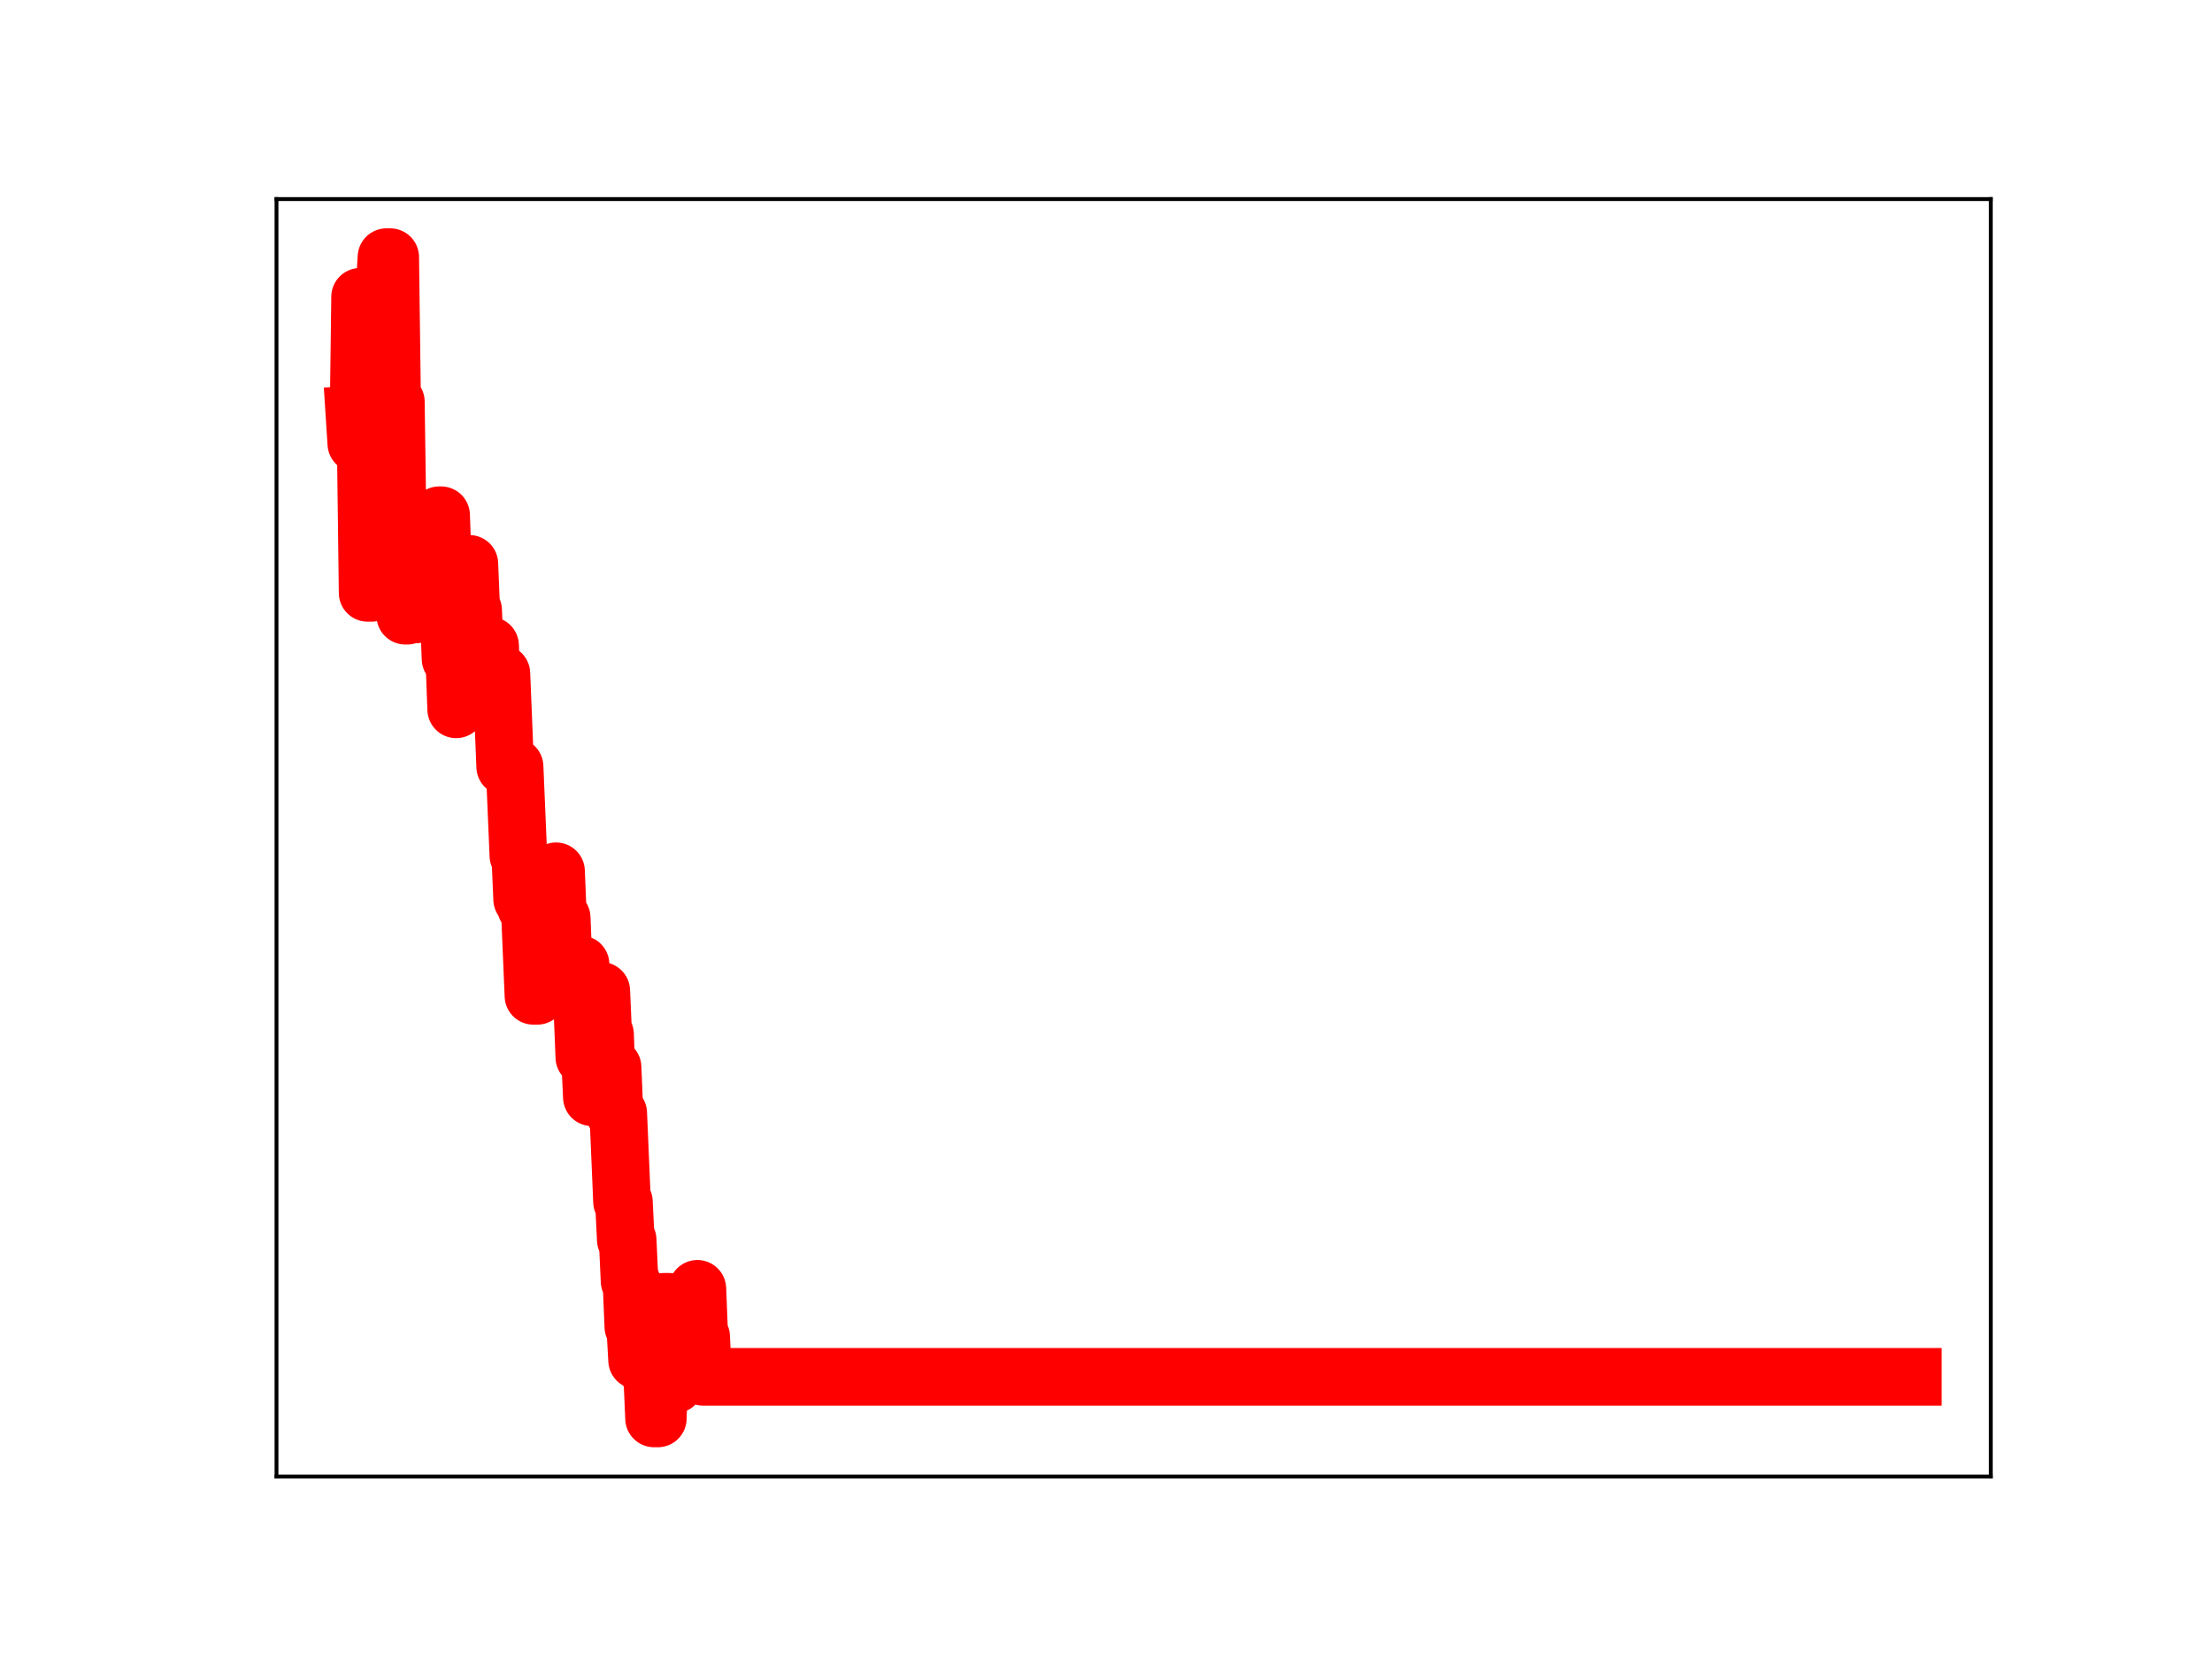 <?xml version="1.0" encoding="utf-8" standalone="no"?>
<!DOCTYPE svg PUBLIC "-//W3C//DTD SVG 1.1//EN"
  "http://www.w3.org/Graphics/SVG/1.1/DTD/svg11.dtd">
<!-- Created with matplotlib (https://matplotlib.org/) -->
<svg height="345.6pt" version="1.1" viewBox="0 0 460.8 345.6" width="460.8pt" xmlns="http://www.w3.org/2000/svg" xmlns:xlink="http://www.w3.org/1999/xlink">
 <defs>
  <style type="text/css">
*{stroke-linecap:butt;stroke-linejoin:round;}
  </style>
 </defs>
 <g id="figure_1">
  <g id="patch_1">
   <path d="M 0 345.6 
L 460.8 345.6 
L 460.8 0 
L 0 0 
z
" style="fill:#ffffff;"/>
  </g>
  <g id="axes_1">
   <g id="patch_2">
    <path d="M 57.6 307.584 
L 414.72 307.584 
L 414.72 41.472 
L 57.6 41.472 
z
" style="fill:#ffffff;"/>
   </g>
   <g id="line2d_1">
    <path clip-path="url(#pa541a042dc)" d="M 73.833 86.339 
L 74.225 92.401 
L 74.618 92.401 
L 75.01 61.831 
L 75.403 61.831 
L 75.796 92.654 
L 76.188 92.654 
L 76.581 123.506 
L 77.366 123.506 
L 77.758 91.882 
L 78.151 91.882 
L 78.544 60.171 
L 80.114 60.171 
L 80.506 53.568 
L 81.292 53.568 
L 81.684 83.692 
L 82.469 83.692 
L 82.862 111.801 
L 83.254 111.801 
L 83.647 118.309 
L 84.04 118.309 
L 84.432 128.264 
L 84.825 128.264 
L 85.217 117.491 
L 85.61 117.491 
L 86.002 127.079 
L 86.395 127.977 
L 86.788 127.977 
L 87.18 117.489 
L 87.573 117.489 
L 87.965 127.811 
L 88.358 127.811 
L 88.75 116.441 
L 89.143 127.125 
L 90.321 127.125 
L 90.713 117.807 
L 91.106 117.807 
L 91.498 107.331 
L 91.891 107.331 
L 92.283 118.069 
L 92.676 118.069 
L 93.069 127.412 
L 93.461 127.412 
L 93.854 137.259 
L 94.639 137.259 
L 95.031 147.769 
L 95.424 137.807 
L 95.817 137.807 
L 96.209 128.032 
L 96.602 128.032 
L 96.994 117.458 
L 97.779 117.458 
L 98.172 127.111 
L 98.565 127.111 
L 98.957 136.625 
L 99.35 136.625 
L 99.742 133.969 
L 100.135 135.153 
L 100.527 135.153 
L 100.92 143.889 
L 101.705 143.889 
L 102.098 134.49 
L 102.49 143.822 
L 102.883 143.822 
L 103.275 140.317 
L 104.453 140.317 
L 105.238 159.714 
L 107.201 159.714 
L 107.986 178.245 
L 108.379 178.245 
L 108.771 187.347 
L 109.164 187.347 
L 109.557 188.97 
L 110.342 188.97 
L 111.127 207.454 
L 111.912 207.454 
L 112.304 204.972 
L 112.697 195.295 
L 113.09 195.295 
L 113.482 203.803 
L 114.66 203.803 
L 115.052 192.437 
L 115.445 192.437 
L 115.838 181.503 
L 116.23 191.195 
L 117.015 191.195 
L 117.408 200.889 
L 120.941 200.889 
L 121.726 220.254 
L 122.904 220.254 
L 123.296 228.574 
L 123.689 218.2 
L 124.082 218.2 
L 124.474 206.418 
L 125.259 206.418 
L 125.652 215.458 
L 126.044 215.458 
L 126.437 226.067 
L 126.83 226.067 
L 127.222 222.344 
L 127.615 222.344 
L 128.007 231.889 
L 128.792 231.889 
L 129.578 250.334 
L 129.97 250.334 
L 130.363 258.284 
L 130.755 258.284 
L 131.148 266.882 
L 131.54 266.882 
L 131.933 276.391 
L 132.326 276.391 
L 132.718 283.378 
L 133.111 272.625 
L 133.503 272.625 
L 133.896 270.773 
L 134.288 270.773 
L 134.681 279.05 
L 135.073 279.05 
L 135.466 286.586 
L 135.859 286.586 
L 136.251 295.488 
L 137.036 295.488 
L 137.429 283.66 
L 137.821 283.66 
L 138.214 271.191 
L 139.392 271.191 
L 140.177 288.413 
L 140.569 288.413 
L 140.962 285.518 
L 141.747 285.518 
L 142.14 274.874 
L 142.532 274.874 
L 142.925 284.475 
L 143.317 284.475 
L 143.71 272.077 
L 144.103 272.077 
L 144.495 278.847 
L 144.888 278.847 
L 145.28 268.483 
L 145.673 278.448 
L 146.065 278.448 
L 146.458 286.823 
L 398.487 286.823 
L 398.487 286.823 
" style="fill:none;stroke:#ff0000;stroke-linecap:square;stroke-width:12;"/>
    <defs>
     <path d="M 0 3 
C 0.796 3 1.559 2.684 2.121 2.121 
C 2.684 1.559 3 0.796 3 0 
C 3 -0.796 2.684 -1.559 2.121 -2.121 
C 1.559 -2.684 0.796 -3 0 -3 
C -0.796 -3 -1.559 -2.684 -2.121 -2.121 
C -2.684 -1.559 -3 -0.796 -3 0 
C -3 0.796 -2.684 1.559 -2.121 2.121 
C -1.559 2.684 -0.796 3 0 3 
z
" id="m35c1832b47" style="stroke:#ff0000;"/>
    </defs>
    <g clip-path="url(#pa541a042dc)">
     <use style="fill:#ff0000;stroke:#ff0000;" x="73.833" xlink:href="#m35c1832b47" y="86.339"/>
     <use style="fill:#ff0000;stroke:#ff0000;" x="74.225" xlink:href="#m35c1832b47" y="92.401"/>
     <use style="fill:#ff0000;stroke:#ff0000;" x="74.618" xlink:href="#m35c1832b47" y="92.401"/>
     <use style="fill:#ff0000;stroke:#ff0000;" x="75.01" xlink:href="#m35c1832b47" y="61.831"/>
     <use style="fill:#ff0000;stroke:#ff0000;" x="75.403" xlink:href="#m35c1832b47" y="61.831"/>
     <use style="fill:#ff0000;stroke:#ff0000;" x="75.796" xlink:href="#m35c1832b47" y="92.654"/>
     <use style="fill:#ff0000;stroke:#ff0000;" x="76.188" xlink:href="#m35c1832b47" y="92.654"/>
     <use style="fill:#ff0000;stroke:#ff0000;" x="76.581" xlink:href="#m35c1832b47" y="123.506"/>
     <use style="fill:#ff0000;stroke:#ff0000;" x="76.973" xlink:href="#m35c1832b47" y="123.506"/>
     <use style="fill:#ff0000;stroke:#ff0000;" x="77.366" xlink:href="#m35c1832b47" y="123.506"/>
     <use style="fill:#ff0000;stroke:#ff0000;" x="77.758" xlink:href="#m35c1832b47" y="91.882"/>
     <use style="fill:#ff0000;stroke:#ff0000;" x="78.151" xlink:href="#m35c1832b47" y="91.882"/>
     <use style="fill:#ff0000;stroke:#ff0000;" x="78.544" xlink:href="#m35c1832b47" y="60.171"/>
     <use style="fill:#ff0000;stroke:#ff0000;" x="78.936" xlink:href="#m35c1832b47" y="60.171"/>
     <use style="fill:#ff0000;stroke:#ff0000;" x="79.329" xlink:href="#m35c1832b47" y="60.171"/>
     <use style="fill:#ff0000;stroke:#ff0000;" x="79.721" xlink:href="#m35c1832b47" y="60.171"/>
     <use style="fill:#ff0000;stroke:#ff0000;" x="80.114" xlink:href="#m35c1832b47" y="60.171"/>
     <use style="fill:#ff0000;stroke:#ff0000;" x="80.506" xlink:href="#m35c1832b47" y="53.568"/>
     <use style="fill:#ff0000;stroke:#ff0000;" x="80.899" xlink:href="#m35c1832b47" y="53.568"/>
     <use style="fill:#ff0000;stroke:#ff0000;" x="81.292" xlink:href="#m35c1832b47" y="53.568"/>
     <use style="fill:#ff0000;stroke:#ff0000;" x="81.684" xlink:href="#m35c1832b47" y="83.692"/>
     <use style="fill:#ff0000;stroke:#ff0000;" x="82.077" xlink:href="#m35c1832b47" y="83.692"/>
     <use style="fill:#ff0000;stroke:#ff0000;" x="82.469" xlink:href="#m35c1832b47" y="83.692"/>
     <use style="fill:#ff0000;stroke:#ff0000;" x="82.862" xlink:href="#m35c1832b47" y="111.801"/>
     <use style="fill:#ff0000;stroke:#ff0000;" x="83.254" xlink:href="#m35c1832b47" y="111.801"/>
     <use style="fill:#ff0000;stroke:#ff0000;" x="83.647" xlink:href="#m35c1832b47" y="118.309"/>
     <use style="fill:#ff0000;stroke:#ff0000;" x="84.04" xlink:href="#m35c1832b47" y="118.309"/>
     <use style="fill:#ff0000;stroke:#ff0000;" x="84.432" xlink:href="#m35c1832b47" y="128.264"/>
     <use style="fill:#ff0000;stroke:#ff0000;" x="84.825" xlink:href="#m35c1832b47" y="128.264"/>
     <use style="fill:#ff0000;stroke:#ff0000;" x="85.217" xlink:href="#m35c1832b47" y="117.491"/>
     <use style="fill:#ff0000;stroke:#ff0000;" x="85.61" xlink:href="#m35c1832b47" y="117.491"/>
     <use style="fill:#ff0000;stroke:#ff0000;" x="86.002" xlink:href="#m35c1832b47" y="127.079"/>
     <use style="fill:#ff0000;stroke:#ff0000;" x="86.395" xlink:href="#m35c1832b47" y="127.977"/>
     <use style="fill:#ff0000;stroke:#ff0000;" x="86.788" xlink:href="#m35c1832b47" y="127.977"/>
     <use style="fill:#ff0000;stroke:#ff0000;" x="87.18" xlink:href="#m35c1832b47" y="117.489"/>
     <use style="fill:#ff0000;stroke:#ff0000;" x="87.573" xlink:href="#m35c1832b47" y="117.489"/>
     <use style="fill:#ff0000;stroke:#ff0000;" x="87.965" xlink:href="#m35c1832b47" y="127.811"/>
     <use style="fill:#ff0000;stroke:#ff0000;" x="88.358" xlink:href="#m35c1832b47" y="127.811"/>
     <use style="fill:#ff0000;stroke:#ff0000;" x="88.75" xlink:href="#m35c1832b47" y="116.441"/>
     <use style="fill:#ff0000;stroke:#ff0000;" x="89.143" xlink:href="#m35c1832b47" y="127.125"/>
     <use style="fill:#ff0000;stroke:#ff0000;" x="89.535" xlink:href="#m35c1832b47" y="127.125"/>
     <use style="fill:#ff0000;stroke:#ff0000;" x="89.928" xlink:href="#m35c1832b47" y="127.125"/>
     <use style="fill:#ff0000;stroke:#ff0000;" x="90.321" xlink:href="#m35c1832b47" y="127.125"/>
     <use style="fill:#ff0000;stroke:#ff0000;" x="90.713" xlink:href="#m35c1832b47" y="117.807"/>
     <use style="fill:#ff0000;stroke:#ff0000;" x="91.106" xlink:href="#m35c1832b47" y="117.807"/>
     <use style="fill:#ff0000;stroke:#ff0000;" x="91.498" xlink:href="#m35c1832b47" y="107.331"/>
     <use style="fill:#ff0000;stroke:#ff0000;" x="91.891" xlink:href="#m35c1832b47" y="107.331"/>
     <use style="fill:#ff0000;stroke:#ff0000;" x="92.283" xlink:href="#m35c1832b47" y="118.069"/>
     <use style="fill:#ff0000;stroke:#ff0000;" x="92.676" xlink:href="#m35c1832b47" y="118.069"/>
     <use style="fill:#ff0000;stroke:#ff0000;" x="93.069" xlink:href="#m35c1832b47" y="127.412"/>
     <use style="fill:#ff0000;stroke:#ff0000;" x="93.461" xlink:href="#m35c1832b47" y="127.412"/>
     <use style="fill:#ff0000;stroke:#ff0000;" x="93.854" xlink:href="#m35c1832b47" y="137.259"/>
     <use style="fill:#ff0000;stroke:#ff0000;" x="94.246" xlink:href="#m35c1832b47" y="137.259"/>
     <use style="fill:#ff0000;stroke:#ff0000;" x="94.639" xlink:href="#m35c1832b47" y="137.259"/>
     <use style="fill:#ff0000;stroke:#ff0000;" x="95.031" xlink:href="#m35c1832b47" y="147.769"/>
     <use style="fill:#ff0000;stroke:#ff0000;" x="95.424" xlink:href="#m35c1832b47" y="137.807"/>
     <use style="fill:#ff0000;stroke:#ff0000;" x="95.817" xlink:href="#m35c1832b47" y="137.807"/>
     <use style="fill:#ff0000;stroke:#ff0000;" x="96.209" xlink:href="#m35c1832b47" y="128.032"/>
     <use style="fill:#ff0000;stroke:#ff0000;" x="96.602" xlink:href="#m35c1832b47" y="128.032"/>
     <use style="fill:#ff0000;stroke:#ff0000;" x="96.994" xlink:href="#m35c1832b47" y="117.458"/>
     <use style="fill:#ff0000;stroke:#ff0000;" x="97.387" xlink:href="#m35c1832b47" y="117.458"/>
     <use style="fill:#ff0000;stroke:#ff0000;" x="97.779" xlink:href="#m35c1832b47" y="117.458"/>
     <use style="fill:#ff0000;stroke:#ff0000;" x="98.172" xlink:href="#m35c1832b47" y="127.111"/>
     <use style="fill:#ff0000;stroke:#ff0000;" x="98.565" xlink:href="#m35c1832b47" y="127.111"/>
     <use style="fill:#ff0000;stroke:#ff0000;" x="98.957" xlink:href="#m35c1832b47" y="136.625"/>
     <use style="fill:#ff0000;stroke:#ff0000;" x="99.35" xlink:href="#m35c1832b47" y="136.625"/>
     <use style="fill:#ff0000;stroke:#ff0000;" x="99.742" xlink:href="#m35c1832b47" y="133.969"/>
     <use style="fill:#ff0000;stroke:#ff0000;" x="100.135" xlink:href="#m35c1832b47" y="135.153"/>
     <use style="fill:#ff0000;stroke:#ff0000;" x="100.527" xlink:href="#m35c1832b47" y="135.153"/>
     <use style="fill:#ff0000;stroke:#ff0000;" x="100.92" xlink:href="#m35c1832b47" y="143.889"/>
     <use style="fill:#ff0000;stroke:#ff0000;" x="101.313" xlink:href="#m35c1832b47" y="143.889"/>
     <use style="fill:#ff0000;stroke:#ff0000;" x="101.705" xlink:href="#m35c1832b47" y="143.889"/>
     <use style="fill:#ff0000;stroke:#ff0000;" x="102.098" xlink:href="#m35c1832b47" y="134.49"/>
     <use style="fill:#ff0000;stroke:#ff0000;" x="102.49" xlink:href="#m35c1832b47" y="143.822"/>
     <use style="fill:#ff0000;stroke:#ff0000;" x="102.883" xlink:href="#m35c1832b47" y="143.822"/>
     <use style="fill:#ff0000;stroke:#ff0000;" x="103.275" xlink:href="#m35c1832b47" y="140.317"/>
     <use style="fill:#ff0000;stroke:#ff0000;" x="103.668" xlink:href="#m35c1832b47" y="140.317"/>
     <use style="fill:#ff0000;stroke:#ff0000;" x="104.061" xlink:href="#m35c1832b47" y="140.317"/>
     <use style="fill:#ff0000;stroke:#ff0000;" x="104.453" xlink:href="#m35c1832b47" y="140.317"/>
     <use style="fill:#ff0000;stroke:#ff0000;" x="104.846" xlink:href="#m35c1832b47" y="150.391"/>
     <use style="fill:#ff0000;stroke:#ff0000;" x="105.238" xlink:href="#m35c1832b47" y="159.714"/>
     <use style="fill:#ff0000;stroke:#ff0000;" x="105.631" xlink:href="#m35c1832b47" y="159.714"/>
     <use style="fill:#ff0000;stroke:#ff0000;" x="106.023" xlink:href="#m35c1832b47" y="159.714"/>
     <use style="fill:#ff0000;stroke:#ff0000;" x="106.416" xlink:href="#m35c1832b47" y="159.714"/>
     <use style="fill:#ff0000;stroke:#ff0000;" x="106.809" xlink:href="#m35c1832b47" y="159.714"/>
     <use style="fill:#ff0000;stroke:#ff0000;" x="107.201" xlink:href="#m35c1832b47" y="159.714"/>
     <use style="fill:#ff0000;stroke:#ff0000;" x="107.594" xlink:href="#m35c1832b47" y="169.19"/>
     <use style="fill:#ff0000;stroke:#ff0000;" x="107.986" xlink:href="#m35c1832b47" y="178.245"/>
     <use style="fill:#ff0000;stroke:#ff0000;" x="108.379" xlink:href="#m35c1832b47" y="178.245"/>
     <use style="fill:#ff0000;stroke:#ff0000;" x="108.771" xlink:href="#m35c1832b47" y="187.347"/>
     <use style="fill:#ff0000;stroke:#ff0000;" x="109.164" xlink:href="#m35c1832b47" y="187.347"/>
     <use style="fill:#ff0000;stroke:#ff0000;" x="109.557" xlink:href="#m35c1832b47" y="188.97"/>
     <use style="fill:#ff0000;stroke:#ff0000;" x="109.949" xlink:href="#m35c1832b47" y="188.97"/>
     <use style="fill:#ff0000;stroke:#ff0000;" x="110.342" xlink:href="#m35c1832b47" y="188.97"/>
     <use style="fill:#ff0000;stroke:#ff0000;" x="110.734" xlink:href="#m35c1832b47" y="198.071"/>
     <use style="fill:#ff0000;stroke:#ff0000;" x="111.127" xlink:href="#m35c1832b47" y="207.454"/>
     <use style="fill:#ff0000;stroke:#ff0000;" x="111.519" xlink:href="#m35c1832b47" y="207.454"/>
     <use style="fill:#ff0000;stroke:#ff0000;" x="111.912" xlink:href="#m35c1832b47" y="207.454"/>
     <use style="fill:#ff0000;stroke:#ff0000;" x="112.304" xlink:href="#m35c1832b47" y="204.972"/>
     <use style="fill:#ff0000;stroke:#ff0000;" x="112.697" xlink:href="#m35c1832b47" y="195.295"/>
     <use style="fill:#ff0000;stroke:#ff0000;" x="113.09" xlink:href="#m35c1832b47" y="195.295"/>
     <use style="fill:#ff0000;stroke:#ff0000;" x="113.482" xlink:href="#m35c1832b47" y="203.803"/>
     <use style="fill:#ff0000;stroke:#ff0000;" x="113.875" xlink:href="#m35c1832b47" y="203.803"/>
     <use style="fill:#ff0000;stroke:#ff0000;" x="114.267" xlink:href="#m35c1832b47" y="203.803"/>
     <use style="fill:#ff0000;stroke:#ff0000;" x="114.66" xlink:href="#m35c1832b47" y="203.803"/>
     <use style="fill:#ff0000;stroke:#ff0000;" x="115.052" xlink:href="#m35c1832b47" y="192.437"/>
     <use style="fill:#ff0000;stroke:#ff0000;" x="115.445" xlink:href="#m35c1832b47" y="192.437"/>
     <use style="fill:#ff0000;stroke:#ff0000;" x="115.838" xlink:href="#m35c1832b47" y="181.503"/>
     <use style="fill:#ff0000;stroke:#ff0000;" x="116.23" xlink:href="#m35c1832b47" y="191.195"/>
     <use style="fill:#ff0000;stroke:#ff0000;" x="116.623" xlink:href="#m35c1832b47" y="191.195"/>
     <use style="fill:#ff0000;stroke:#ff0000;" x="117.015" xlink:href="#m35c1832b47" y="191.195"/>
     <use style="fill:#ff0000;stroke:#ff0000;" x="117.408" xlink:href="#m35c1832b47" y="200.889"/>
     <use style="fill:#ff0000;stroke:#ff0000;" x="117.8" xlink:href="#m35c1832b47" y="200.889"/>
     <use style="fill:#ff0000;stroke:#ff0000;" x="118.193" xlink:href="#m35c1832b47" y="200.889"/>
     <use style="fill:#ff0000;stroke:#ff0000;" x="118.586" xlink:href="#m35c1832b47" y="200.889"/>
     <use style="fill:#ff0000;stroke:#ff0000;" x="118.978" xlink:href="#m35c1832b47" y="200.889"/>
     <use style="fill:#ff0000;stroke:#ff0000;" x="119.371" xlink:href="#m35c1832b47" y="200.889"/>
     <use style="fill:#ff0000;stroke:#ff0000;" x="119.763" xlink:href="#m35c1832b47" y="200.889"/>
     <use style="fill:#ff0000;stroke:#ff0000;" x="120.156" xlink:href="#m35c1832b47" y="200.889"/>
     <use style="fill:#ff0000;stroke:#ff0000;" x="120.548" xlink:href="#m35c1832b47" y="200.889"/>
     <use style="fill:#ff0000;stroke:#ff0000;" x="120.941" xlink:href="#m35c1832b47" y="200.889"/>
     <use style="fill:#ff0000;stroke:#ff0000;" x="121.334" xlink:href="#m35c1832b47" y="209.629"/>
     <use style="fill:#ff0000;stroke:#ff0000;" x="121.726" xlink:href="#m35c1832b47" y="220.254"/>
     <use style="fill:#ff0000;stroke:#ff0000;" x="122.119" xlink:href="#m35c1832b47" y="220.254"/>
     <use style="fill:#ff0000;stroke:#ff0000;" x="122.511" xlink:href="#m35c1832b47" y="220.254"/>
     <use style="fill:#ff0000;stroke:#ff0000;" x="122.904" xlink:href="#m35c1832b47" y="220.254"/>
     <use style="fill:#ff0000;stroke:#ff0000;" x="123.296" xlink:href="#m35c1832b47" y="228.574"/>
     <use style="fill:#ff0000;stroke:#ff0000;" x="123.689" xlink:href="#m35c1832b47" y="218.2"/>
     <use style="fill:#ff0000;stroke:#ff0000;" x="124.082" xlink:href="#m35c1832b47" y="218.2"/>
     <use style="fill:#ff0000;stroke:#ff0000;" x="124.474" xlink:href="#m35c1832b47" y="206.418"/>
     <use style="fill:#ff0000;stroke:#ff0000;" x="124.867" xlink:href="#m35c1832b47" y="206.418"/>
     <use style="fill:#ff0000;stroke:#ff0000;" x="125.259" xlink:href="#m35c1832b47" y="206.418"/>
     <use style="fill:#ff0000;stroke:#ff0000;" x="125.652" xlink:href="#m35c1832b47" y="215.458"/>
     <use style="fill:#ff0000;stroke:#ff0000;" x="126.044" xlink:href="#m35c1832b47" y="215.458"/>
     <use style="fill:#ff0000;stroke:#ff0000;" x="126.437" xlink:href="#m35c1832b47" y="226.067"/>
     <use style="fill:#ff0000;stroke:#ff0000;" x="126.83" xlink:href="#m35c1832b47" y="226.067"/>
     <use style="fill:#ff0000;stroke:#ff0000;" x="127.222" xlink:href="#m35c1832b47" y="222.344"/>
     <use style="fill:#ff0000;stroke:#ff0000;" x="127.615" xlink:href="#m35c1832b47" y="222.344"/>
     <use style="fill:#ff0000;stroke:#ff0000;" x="128.007" xlink:href="#m35c1832b47" y="231.889"/>
     <use style="fill:#ff0000;stroke:#ff0000;" x="128.4" xlink:href="#m35c1832b47" y="231.889"/>
     <use style="fill:#ff0000;stroke:#ff0000;" x="128.792" xlink:href="#m35c1832b47" y="231.889"/>
     <use style="fill:#ff0000;stroke:#ff0000;" x="129.185" xlink:href="#m35c1832b47" y="241.564"/>
     <use style="fill:#ff0000;stroke:#ff0000;" x="129.578" xlink:href="#m35c1832b47" y="250.334"/>
     <use style="fill:#ff0000;stroke:#ff0000;" x="129.97" xlink:href="#m35c1832b47" y="250.334"/>
     <use style="fill:#ff0000;stroke:#ff0000;" x="130.363" xlink:href="#m35c1832b47" y="258.284"/>
     <use style="fill:#ff0000;stroke:#ff0000;" x="130.755" xlink:href="#m35c1832b47" y="258.284"/>
     <use style="fill:#ff0000;stroke:#ff0000;" x="131.148" xlink:href="#m35c1832b47" y="266.882"/>
     <use style="fill:#ff0000;stroke:#ff0000;" x="131.54" xlink:href="#m35c1832b47" y="266.882"/>
     <use style="fill:#ff0000;stroke:#ff0000;" x="131.933" xlink:href="#m35c1832b47" y="276.391"/>
     <use style="fill:#ff0000;stroke:#ff0000;" x="132.326" xlink:href="#m35c1832b47" y="276.391"/>
     <use style="fill:#ff0000;stroke:#ff0000;" x="132.718" xlink:href="#m35c1832b47" y="283.378"/>
     <use style="fill:#ff0000;stroke:#ff0000;" x="133.111" xlink:href="#m35c1832b47" y="272.625"/>
     <use style="fill:#ff0000;stroke:#ff0000;" x="133.503" xlink:href="#m35c1832b47" y="272.625"/>
     <use style="fill:#ff0000;stroke:#ff0000;" x="133.896" xlink:href="#m35c1832b47" y="270.773"/>
     <use style="fill:#ff0000;stroke:#ff0000;" x="134.288" xlink:href="#m35c1832b47" y="270.773"/>
     <use style="fill:#ff0000;stroke:#ff0000;" x="134.681" xlink:href="#m35c1832b47" y="279.05"/>
     <use style="fill:#ff0000;stroke:#ff0000;" x="135.073" xlink:href="#m35c1832b47" y="279.05"/>
     <use style="fill:#ff0000;stroke:#ff0000;" x="135.466" xlink:href="#m35c1832b47" y="286.586"/>
     <use style="fill:#ff0000;stroke:#ff0000;" x="135.859" xlink:href="#m35c1832b47" y="286.586"/>
     <use style="fill:#ff0000;stroke:#ff0000;" x="136.251" xlink:href="#m35c1832b47" y="295.488"/>
     <use style="fill:#ff0000;stroke:#ff0000;" x="136.644" xlink:href="#m35c1832b47" y="295.488"/>
     <use style="fill:#ff0000;stroke:#ff0000;" x="137.036" xlink:href="#m35c1832b47" y="295.488"/>
     <use style="fill:#ff0000;stroke:#ff0000;" x="137.429" xlink:href="#m35c1832b47" y="283.66"/>
     <use style="fill:#ff0000;stroke:#ff0000;" x="137.821" xlink:href="#m35c1832b47" y="283.66"/>
     <use style="fill:#ff0000;stroke:#ff0000;" x="138.214" xlink:href="#m35c1832b47" y="271.191"/>
     <use style="fill:#ff0000;stroke:#ff0000;" x="138.607" xlink:href="#m35c1832b47" y="271.191"/>
     <use style="fill:#ff0000;stroke:#ff0000;" x="138.999" xlink:href="#m35c1832b47" y="271.191"/>
     <use style="fill:#ff0000;stroke:#ff0000;" x="139.392" xlink:href="#m35c1832b47" y="271.191"/>
     <use style="fill:#ff0000;stroke:#ff0000;" x="139.784" xlink:href="#m35c1832b47" y="280.719"/>
     <use style="fill:#ff0000;stroke:#ff0000;" x="140.177" xlink:href="#m35c1832b47" y="288.413"/>
     <use style="fill:#ff0000;stroke:#ff0000;" x="140.569" xlink:href="#m35c1832b47" y="288.413"/>
     <use style="fill:#ff0000;stroke:#ff0000;" x="140.962" xlink:href="#m35c1832b47" y="285.518"/>
     <use style="fill:#ff0000;stroke:#ff0000;" x="141.355" xlink:href="#m35c1832b47" y="285.518"/>
     <use style="fill:#ff0000;stroke:#ff0000;" x="141.747" xlink:href="#m35c1832b47" y="285.518"/>
     <use style="fill:#ff0000;stroke:#ff0000;" x="142.14" xlink:href="#m35c1832b47" y="274.874"/>
     <use style="fill:#ff0000;stroke:#ff0000;" x="142.532" xlink:href="#m35c1832b47" y="274.874"/>
     <use style="fill:#ff0000;stroke:#ff0000;" x="142.925" xlink:href="#m35c1832b47" y="284.475"/>
     <use style="fill:#ff0000;stroke:#ff0000;" x="143.317" xlink:href="#m35c1832b47" y="284.475"/>
     <use style="fill:#ff0000;stroke:#ff0000;" x="143.71" xlink:href="#m35c1832b47" y="272.077"/>
     <use style="fill:#ff0000;stroke:#ff0000;" x="144.103" xlink:href="#m35c1832b47" y="272.077"/>
     <use style="fill:#ff0000;stroke:#ff0000;" x="144.495" xlink:href="#m35c1832b47" y="278.847"/>
     <use style="fill:#ff0000;stroke:#ff0000;" x="144.888" xlink:href="#m35c1832b47" y="278.847"/>
     <use style="fill:#ff0000;stroke:#ff0000;" x="145.28" xlink:href="#m35c1832b47" y="268.483"/>
     <use style="fill:#ff0000;stroke:#ff0000;" x="145.673" xlink:href="#m35c1832b47" y="278.448"/>
     <use style="fill:#ff0000;stroke:#ff0000;" x="146.065" xlink:href="#m35c1832b47" y="278.448"/>
     <use style="fill:#ff0000;stroke:#ff0000;" x="146.458" xlink:href="#m35c1832b47" y="286.823"/>
     <use style="fill:#ff0000;stroke:#ff0000;" x="146.851" xlink:href="#m35c1832b47" y="286.823"/>
     <use style="fill:#ff0000;stroke:#ff0000;" x="147.243" xlink:href="#m35c1832b47" y="286.823"/>
     <use style="fill:#ff0000;stroke:#ff0000;" x="147.636" xlink:href="#m35c1832b47" y="286.823"/>
     <use style="fill:#ff0000;stroke:#ff0000;" x="148.028" xlink:href="#m35c1832b47" y="286.823"/>
     <use style="fill:#ff0000;stroke:#ff0000;" x="148.421" xlink:href="#m35c1832b47" y="286.823"/>
     <use style="fill:#ff0000;stroke:#ff0000;" x="148.813" xlink:href="#m35c1832b47" y="286.823"/>
     <use style="fill:#ff0000;stroke:#ff0000;" x="149.206" xlink:href="#m35c1832b47" y="286.823"/>
     <use style="fill:#ff0000;stroke:#ff0000;" x="149.599" xlink:href="#m35c1832b47" y="286.823"/>
     <use style="fill:#ff0000;stroke:#ff0000;" x="149.991" xlink:href="#m35c1832b47" y="286.823"/>
     <use style="fill:#ff0000;stroke:#ff0000;" x="150.384" xlink:href="#m35c1832b47" y="286.823"/>
     <use style="fill:#ff0000;stroke:#ff0000;" x="150.776" xlink:href="#m35c1832b47" y="286.823"/>
     <use style="fill:#ff0000;stroke:#ff0000;" x="151.169" xlink:href="#m35c1832b47" y="286.823"/>
     <use style="fill:#ff0000;stroke:#ff0000;" x="151.561" xlink:href="#m35c1832b47" y="286.823"/>
     <use style="fill:#ff0000;stroke:#ff0000;" x="151.954" xlink:href="#m35c1832b47" y="286.823"/>
     <use style="fill:#ff0000;stroke:#ff0000;" x="152.347" xlink:href="#m35c1832b47" y="286.823"/>
     <use style="fill:#ff0000;stroke:#ff0000;" x="152.739" xlink:href="#m35c1832b47" y="286.823"/>
     <use style="fill:#ff0000;stroke:#ff0000;" x="153.132" xlink:href="#m35c1832b47" y="286.823"/>
     <use style="fill:#ff0000;stroke:#ff0000;" x="153.524" xlink:href="#m35c1832b47" y="286.823"/>
     <use style="fill:#ff0000;stroke:#ff0000;" x="153.917" xlink:href="#m35c1832b47" y="286.823"/>
     <use style="fill:#ff0000;stroke:#ff0000;" x="154.309" xlink:href="#m35c1832b47" y="286.823"/>
     <use style="fill:#ff0000;stroke:#ff0000;" x="154.702" xlink:href="#m35c1832b47" y="286.823"/>
     <use style="fill:#ff0000;stroke:#ff0000;" x="155.095" xlink:href="#m35c1832b47" y="286.823"/>
     <use style="fill:#ff0000;stroke:#ff0000;" x="155.487" xlink:href="#m35c1832b47" y="286.823"/>
     <use style="fill:#ff0000;stroke:#ff0000;" x="155.88" xlink:href="#m35c1832b47" y="286.823"/>
     <use style="fill:#ff0000;stroke:#ff0000;" x="156.272" xlink:href="#m35c1832b47" y="286.823"/>
     <use style="fill:#ff0000;stroke:#ff0000;" x="156.665" xlink:href="#m35c1832b47" y="286.823"/>
     <use style="fill:#ff0000;stroke:#ff0000;" x="157.057" xlink:href="#m35c1832b47" y="286.823"/>
     <use style="fill:#ff0000;stroke:#ff0000;" x="157.45" xlink:href="#m35c1832b47" y="286.823"/>
     <use style="fill:#ff0000;stroke:#ff0000;" x="157.842" xlink:href="#m35c1832b47" y="286.823"/>
     <use style="fill:#ff0000;stroke:#ff0000;" x="158.235" xlink:href="#m35c1832b47" y="286.823"/>
     <use style="fill:#ff0000;stroke:#ff0000;" x="158.628" xlink:href="#m35c1832b47" y="286.823"/>
     <use style="fill:#ff0000;stroke:#ff0000;" x="159.02" xlink:href="#m35c1832b47" y="286.823"/>
     <use style="fill:#ff0000;stroke:#ff0000;" x="159.413" xlink:href="#m35c1832b47" y="286.823"/>
     <use style="fill:#ff0000;stroke:#ff0000;" x="159.805" xlink:href="#m35c1832b47" y="286.823"/>
     <use style="fill:#ff0000;stroke:#ff0000;" x="160.198" xlink:href="#m35c1832b47" y="286.823"/>
     <use style="fill:#ff0000;stroke:#ff0000;" x="160.59" xlink:href="#m35c1832b47" y="286.823"/>
     <use style="fill:#ff0000;stroke:#ff0000;" x="160.983" xlink:href="#m35c1832b47" y="286.823"/>
     <use style="fill:#ff0000;stroke:#ff0000;" x="161.376" xlink:href="#m35c1832b47" y="286.823"/>
     <use style="fill:#ff0000;stroke:#ff0000;" x="161.768" xlink:href="#m35c1832b47" y="286.823"/>
     <use style="fill:#ff0000;stroke:#ff0000;" x="162.161" xlink:href="#m35c1832b47" y="286.823"/>
     <use style="fill:#ff0000;stroke:#ff0000;" x="162.553" xlink:href="#m35c1832b47" y="286.823"/>
     <use style="fill:#ff0000;stroke:#ff0000;" x="162.946" xlink:href="#m35c1832b47" y="286.823"/>
     <use style="fill:#ff0000;stroke:#ff0000;" x="163.338" xlink:href="#m35c1832b47" y="286.823"/>
     <use style="fill:#ff0000;stroke:#ff0000;" x="163.731" xlink:href="#m35c1832b47" y="286.823"/>
     <use style="fill:#ff0000;stroke:#ff0000;" x="164.124" xlink:href="#m35c1832b47" y="286.823"/>
     <use style="fill:#ff0000;stroke:#ff0000;" x="164.516" xlink:href="#m35c1832b47" y="286.823"/>
     <use style="fill:#ff0000;stroke:#ff0000;" x="164.909" xlink:href="#m35c1832b47" y="286.823"/>
     <use style="fill:#ff0000;stroke:#ff0000;" x="165.301" xlink:href="#m35c1832b47" y="286.823"/>
     <use style="fill:#ff0000;stroke:#ff0000;" x="165.694" xlink:href="#m35c1832b47" y="286.823"/>
     <use style="fill:#ff0000;stroke:#ff0000;" x="166.086" xlink:href="#m35c1832b47" y="286.823"/>
     <use style="fill:#ff0000;stroke:#ff0000;" x="166.479" xlink:href="#m35c1832b47" y="286.823"/>
     <use style="fill:#ff0000;stroke:#ff0000;" x="166.872" xlink:href="#m35c1832b47" y="286.823"/>
     <use style="fill:#ff0000;stroke:#ff0000;" x="167.264" xlink:href="#m35c1832b47" y="286.823"/>
     <use style="fill:#ff0000;stroke:#ff0000;" x="167.657" xlink:href="#m35c1832b47" y="286.823"/>
     <use style="fill:#ff0000;stroke:#ff0000;" x="168.049" xlink:href="#m35c1832b47" y="286.823"/>
     <use style="fill:#ff0000;stroke:#ff0000;" x="168.442" xlink:href="#m35c1832b47" y="286.823"/>
     <use style="fill:#ff0000;stroke:#ff0000;" x="168.834" xlink:href="#m35c1832b47" y="286.823"/>
     <use style="fill:#ff0000;stroke:#ff0000;" x="169.227" xlink:href="#m35c1832b47" y="286.823"/>
     <use style="fill:#ff0000;stroke:#ff0000;" x="169.62" xlink:href="#m35c1832b47" y="286.823"/>
     <use style="fill:#ff0000;stroke:#ff0000;" x="170.012" xlink:href="#m35c1832b47" y="286.823"/>
     <use style="fill:#ff0000;stroke:#ff0000;" x="170.405" xlink:href="#m35c1832b47" y="286.823"/>
     <use style="fill:#ff0000;stroke:#ff0000;" x="170.797" xlink:href="#m35c1832b47" y="286.823"/>
     <use style="fill:#ff0000;stroke:#ff0000;" x="171.19" xlink:href="#m35c1832b47" y="286.823"/>
     <use style="fill:#ff0000;stroke:#ff0000;" x="171.582" xlink:href="#m35c1832b47" y="286.823"/>
     <use style="fill:#ff0000;stroke:#ff0000;" x="171.975" xlink:href="#m35c1832b47" y="286.823"/>
     <use style="fill:#ff0000;stroke:#ff0000;" x="172.368" xlink:href="#m35c1832b47" y="286.823"/>
     <use style="fill:#ff0000;stroke:#ff0000;" x="172.76" xlink:href="#m35c1832b47" y="286.823"/>
     <use style="fill:#ff0000;stroke:#ff0000;" x="173.153" xlink:href="#m35c1832b47" y="286.823"/>
     <use style="fill:#ff0000;stroke:#ff0000;" x="173.545" xlink:href="#m35c1832b47" y="286.823"/>
     <use style="fill:#ff0000;stroke:#ff0000;" x="173.938" xlink:href="#m35c1832b47" y="286.823"/>
     <use style="fill:#ff0000;stroke:#ff0000;" x="174.33" xlink:href="#m35c1832b47" y="286.823"/>
     <use style="fill:#ff0000;stroke:#ff0000;" x="174.723" xlink:href="#m35c1832b47" y="286.823"/>
     <use style="fill:#ff0000;stroke:#ff0000;" x="175.116" xlink:href="#m35c1832b47" y="286.823"/>
     <use style="fill:#ff0000;stroke:#ff0000;" x="175.508" xlink:href="#m35c1832b47" y="286.823"/>
     <use style="fill:#ff0000;stroke:#ff0000;" x="175.901" xlink:href="#m35c1832b47" y="286.823"/>
     <use style="fill:#ff0000;stroke:#ff0000;" x="176.293" xlink:href="#m35c1832b47" y="286.823"/>
     <use style="fill:#ff0000;stroke:#ff0000;" x="176.686" xlink:href="#m35c1832b47" y="286.823"/>
     <use style="fill:#ff0000;stroke:#ff0000;" x="177.078" xlink:href="#m35c1832b47" y="286.823"/>
     <use style="fill:#ff0000;stroke:#ff0000;" x="177.471" xlink:href="#m35c1832b47" y="286.823"/>
     <use style="fill:#ff0000;stroke:#ff0000;" x="177.864" xlink:href="#m35c1832b47" y="286.823"/>
     <use style="fill:#ff0000;stroke:#ff0000;" x="178.256" xlink:href="#m35c1832b47" y="286.823"/>
     <use style="fill:#ff0000;stroke:#ff0000;" x="178.649" xlink:href="#m35c1832b47" y="286.823"/>
     <use style="fill:#ff0000;stroke:#ff0000;" x="179.041" xlink:href="#m35c1832b47" y="286.823"/>
     <use style="fill:#ff0000;stroke:#ff0000;" x="179.434" xlink:href="#m35c1832b47" y="286.823"/>
     <use style="fill:#ff0000;stroke:#ff0000;" x="179.826" xlink:href="#m35c1832b47" y="286.823"/>
     <use style="fill:#ff0000;stroke:#ff0000;" x="180.219" xlink:href="#m35c1832b47" y="286.823"/>
     <use style="fill:#ff0000;stroke:#ff0000;" x="180.611" xlink:href="#m35c1832b47" y="286.823"/>
     <use style="fill:#ff0000;stroke:#ff0000;" x="181.004" xlink:href="#m35c1832b47" y="286.823"/>
     <use style="fill:#ff0000;stroke:#ff0000;" x="181.397" xlink:href="#m35c1832b47" y="286.823"/>
     <use style="fill:#ff0000;stroke:#ff0000;" x="181.789" xlink:href="#m35c1832b47" y="286.823"/>
     <use style="fill:#ff0000;stroke:#ff0000;" x="182.182" xlink:href="#m35c1832b47" y="286.823"/>
     <use style="fill:#ff0000;stroke:#ff0000;" x="182.574" xlink:href="#m35c1832b47" y="286.823"/>
     <use style="fill:#ff0000;stroke:#ff0000;" x="182.967" xlink:href="#m35c1832b47" y="286.823"/>
     <use style="fill:#ff0000;stroke:#ff0000;" x="183.359" xlink:href="#m35c1832b47" y="286.823"/>
     <use style="fill:#ff0000;stroke:#ff0000;" x="183.752" xlink:href="#m35c1832b47" y="286.823"/>
     <use style="fill:#ff0000;stroke:#ff0000;" x="184.145" xlink:href="#m35c1832b47" y="286.823"/>
     <use style="fill:#ff0000;stroke:#ff0000;" x="184.537" xlink:href="#m35c1832b47" y="286.823"/>
     <use style="fill:#ff0000;stroke:#ff0000;" x="184.93" xlink:href="#m35c1832b47" y="286.823"/>
     <use style="fill:#ff0000;stroke:#ff0000;" x="185.322" xlink:href="#m35c1832b47" y="286.823"/>
     <use style="fill:#ff0000;stroke:#ff0000;" x="185.715" xlink:href="#m35c1832b47" y="286.823"/>
     <use style="fill:#ff0000;stroke:#ff0000;" x="186.107" xlink:href="#m35c1832b47" y="286.823"/>
     <use style="fill:#ff0000;stroke:#ff0000;" x="186.5" xlink:href="#m35c1832b47" y="286.823"/>
     <use style="fill:#ff0000;stroke:#ff0000;" x="186.893" xlink:href="#m35c1832b47" y="286.823"/>
     <use style="fill:#ff0000;stroke:#ff0000;" x="187.285" xlink:href="#m35c1832b47" y="286.823"/>
     <use style="fill:#ff0000;stroke:#ff0000;" x="187.678" xlink:href="#m35c1832b47" y="286.823"/>
     <use style="fill:#ff0000;stroke:#ff0000;" x="188.07" xlink:href="#m35c1832b47" y="286.823"/>
     <use style="fill:#ff0000;stroke:#ff0000;" x="188.463" xlink:href="#m35c1832b47" y="286.823"/>
     <use style="fill:#ff0000;stroke:#ff0000;" x="188.855" xlink:href="#m35c1832b47" y="286.823"/>
     <use style="fill:#ff0000;stroke:#ff0000;" x="189.248" xlink:href="#m35c1832b47" y="286.823"/>
     <use style="fill:#ff0000;stroke:#ff0000;" x="189.641" xlink:href="#m35c1832b47" y="286.823"/>
     <use style="fill:#ff0000;stroke:#ff0000;" x="190.033" xlink:href="#m35c1832b47" y="286.823"/>
     <use style="fill:#ff0000;stroke:#ff0000;" x="190.426" xlink:href="#m35c1832b47" y="286.823"/>
     <use style="fill:#ff0000;stroke:#ff0000;" x="190.818" xlink:href="#m35c1832b47" y="286.823"/>
     <use style="fill:#ff0000;stroke:#ff0000;" x="191.211" xlink:href="#m35c1832b47" y="286.823"/>
     <use style="fill:#ff0000;stroke:#ff0000;" x="191.603" xlink:href="#m35c1832b47" y="286.823"/>
     <use style="fill:#ff0000;stroke:#ff0000;" x="191.996" xlink:href="#m35c1832b47" y="286.823"/>
     <use style="fill:#ff0000;stroke:#ff0000;" x="192.389" xlink:href="#m35c1832b47" y="286.823"/>
     <use style="fill:#ff0000;stroke:#ff0000;" x="192.781" xlink:href="#m35c1832b47" y="286.823"/>
     <use style="fill:#ff0000;stroke:#ff0000;" x="193.174" xlink:href="#m35c1832b47" y="286.823"/>
     <use style="fill:#ff0000;stroke:#ff0000;" x="193.566" xlink:href="#m35c1832b47" y="286.823"/>
     <use style="fill:#ff0000;stroke:#ff0000;" x="193.959" xlink:href="#m35c1832b47" y="286.823"/>
     <use style="fill:#ff0000;stroke:#ff0000;" x="194.351" xlink:href="#m35c1832b47" y="286.823"/>
     <use style="fill:#ff0000;stroke:#ff0000;" x="194.744" xlink:href="#m35c1832b47" y="286.823"/>
     <use style="fill:#ff0000;stroke:#ff0000;" x="195.137" xlink:href="#m35c1832b47" y="286.823"/>
     <use style="fill:#ff0000;stroke:#ff0000;" x="195.529" xlink:href="#m35c1832b47" y="286.823"/>
     <use style="fill:#ff0000;stroke:#ff0000;" x="195.922" xlink:href="#m35c1832b47" y="286.823"/>
     <use style="fill:#ff0000;stroke:#ff0000;" x="196.314" xlink:href="#m35c1832b47" y="286.823"/>
     <use style="fill:#ff0000;stroke:#ff0000;" x="196.707" xlink:href="#m35c1832b47" y="286.823"/>
     <use style="fill:#ff0000;stroke:#ff0000;" x="197.099" xlink:href="#m35c1832b47" y="286.823"/>
     <use style="fill:#ff0000;stroke:#ff0000;" x="197.492" xlink:href="#m35c1832b47" y="286.823"/>
     <use style="fill:#ff0000;stroke:#ff0000;" x="197.885" xlink:href="#m35c1832b47" y="286.823"/>
     <use style="fill:#ff0000;stroke:#ff0000;" x="198.277" xlink:href="#m35c1832b47" y="286.823"/>
     <use style="fill:#ff0000;stroke:#ff0000;" x="198.67" xlink:href="#m35c1832b47" y="286.823"/>
     <use style="fill:#ff0000;stroke:#ff0000;" x="199.062" xlink:href="#m35c1832b47" y="286.823"/>
     <use style="fill:#ff0000;stroke:#ff0000;" x="199.455" xlink:href="#m35c1832b47" y="286.823"/>
     <use style="fill:#ff0000;stroke:#ff0000;" x="199.847" xlink:href="#m35c1832b47" y="286.823"/>
     <use style="fill:#ff0000;stroke:#ff0000;" x="200.24" xlink:href="#m35c1832b47" y="286.823"/>
     <use style="fill:#ff0000;stroke:#ff0000;" x="200.633" xlink:href="#m35c1832b47" y="286.823"/>
     <use style="fill:#ff0000;stroke:#ff0000;" x="201.025" xlink:href="#m35c1832b47" y="286.823"/>
     <use style="fill:#ff0000;stroke:#ff0000;" x="201.418" xlink:href="#m35c1832b47" y="286.823"/>
     <use style="fill:#ff0000;stroke:#ff0000;" x="201.81" xlink:href="#m35c1832b47" y="286.823"/>
     <use style="fill:#ff0000;stroke:#ff0000;" x="202.203" xlink:href="#m35c1832b47" y="286.823"/>
     <use style="fill:#ff0000;stroke:#ff0000;" x="202.595" xlink:href="#m35c1832b47" y="286.823"/>
     <use style="fill:#ff0000;stroke:#ff0000;" x="202.988" xlink:href="#m35c1832b47" y="286.823"/>
     <use style="fill:#ff0000;stroke:#ff0000;" x="203.38" xlink:href="#m35c1832b47" y="286.823"/>
     <use style="fill:#ff0000;stroke:#ff0000;" x="203.773" xlink:href="#m35c1832b47" y="286.823"/>
     <use style="fill:#ff0000;stroke:#ff0000;" x="204.166" xlink:href="#m35c1832b47" y="286.823"/>
     <use style="fill:#ff0000;stroke:#ff0000;" x="204.558" xlink:href="#m35c1832b47" y="286.823"/>
     <use style="fill:#ff0000;stroke:#ff0000;" x="204.951" xlink:href="#m35c1832b47" y="286.823"/>
     <use style="fill:#ff0000;stroke:#ff0000;" x="205.343" xlink:href="#m35c1832b47" y="286.823"/>
     <use style="fill:#ff0000;stroke:#ff0000;" x="205.736" xlink:href="#m35c1832b47" y="286.823"/>
     <use style="fill:#ff0000;stroke:#ff0000;" x="206.128" xlink:href="#m35c1832b47" y="286.823"/>
     <use style="fill:#ff0000;stroke:#ff0000;" x="206.521" xlink:href="#m35c1832b47" y="286.823"/>
     <use style="fill:#ff0000;stroke:#ff0000;" x="206.914" xlink:href="#m35c1832b47" y="286.823"/>
     <use style="fill:#ff0000;stroke:#ff0000;" x="207.306" xlink:href="#m35c1832b47" y="286.823"/>
     <use style="fill:#ff0000;stroke:#ff0000;" x="207.699" xlink:href="#m35c1832b47" y="286.823"/>
     <use style="fill:#ff0000;stroke:#ff0000;" x="208.091" xlink:href="#m35c1832b47" y="286.823"/>
     <use style="fill:#ff0000;stroke:#ff0000;" x="208.484" xlink:href="#m35c1832b47" y="286.823"/>
     <use style="fill:#ff0000;stroke:#ff0000;" x="208.876" xlink:href="#m35c1832b47" y="286.823"/>
     <use style="fill:#ff0000;stroke:#ff0000;" x="209.269" xlink:href="#m35c1832b47" y="286.823"/>
     <use style="fill:#ff0000;stroke:#ff0000;" x="209.662" xlink:href="#m35c1832b47" y="286.823"/>
     <use style="fill:#ff0000;stroke:#ff0000;" x="210.054" xlink:href="#m35c1832b47" y="286.823"/>
     <use style="fill:#ff0000;stroke:#ff0000;" x="210.447" xlink:href="#m35c1832b47" y="286.823"/>
     <use style="fill:#ff0000;stroke:#ff0000;" x="210.839" xlink:href="#m35c1832b47" y="286.823"/>
     <use style="fill:#ff0000;stroke:#ff0000;" x="211.232" xlink:href="#m35c1832b47" y="286.823"/>
     <use style="fill:#ff0000;stroke:#ff0000;" x="211.624" xlink:href="#m35c1832b47" y="286.823"/>
     <use style="fill:#ff0000;stroke:#ff0000;" x="212.017" xlink:href="#m35c1832b47" y="286.823"/>
     <use style="fill:#ff0000;stroke:#ff0000;" x="212.41" xlink:href="#m35c1832b47" y="286.823"/>
     <use style="fill:#ff0000;stroke:#ff0000;" x="212.802" xlink:href="#m35c1832b47" y="286.823"/>
     <use style="fill:#ff0000;stroke:#ff0000;" x="213.195" xlink:href="#m35c1832b47" y="286.823"/>
     <use style="fill:#ff0000;stroke:#ff0000;" x="213.587" xlink:href="#m35c1832b47" y="286.823"/>
     <use style="fill:#ff0000;stroke:#ff0000;" x="213.98" xlink:href="#m35c1832b47" y="286.823"/>
     <use style="fill:#ff0000;stroke:#ff0000;" x="214.372" xlink:href="#m35c1832b47" y="286.823"/>
     <use style="fill:#ff0000;stroke:#ff0000;" x="214.765" xlink:href="#m35c1832b47" y="286.823"/>
     <use style="fill:#ff0000;stroke:#ff0000;" x="215.158" xlink:href="#m35c1832b47" y="286.823"/>
     <use style="fill:#ff0000;stroke:#ff0000;" x="215.55" xlink:href="#m35c1832b47" y="286.823"/>
     <use style="fill:#ff0000;stroke:#ff0000;" x="215.943" xlink:href="#m35c1832b47" y="286.823"/>
     <use style="fill:#ff0000;stroke:#ff0000;" x="216.335" xlink:href="#m35c1832b47" y="286.823"/>
     <use style="fill:#ff0000;stroke:#ff0000;" x="216.728" xlink:href="#m35c1832b47" y="286.823"/>
     <use style="fill:#ff0000;stroke:#ff0000;" x="217.12" xlink:href="#m35c1832b47" y="286.823"/>
     <use style="fill:#ff0000;stroke:#ff0000;" x="217.513" xlink:href="#m35c1832b47" y="286.823"/>
     <use style="fill:#ff0000;stroke:#ff0000;" x="217.906" xlink:href="#m35c1832b47" y="286.823"/>
     <use style="fill:#ff0000;stroke:#ff0000;" x="218.298" xlink:href="#m35c1832b47" y="286.823"/>
     <use style="fill:#ff0000;stroke:#ff0000;" x="218.691" xlink:href="#m35c1832b47" y="286.823"/>
     <use style="fill:#ff0000;stroke:#ff0000;" x="219.083" xlink:href="#m35c1832b47" y="286.823"/>
     <use style="fill:#ff0000;stroke:#ff0000;" x="219.476" xlink:href="#m35c1832b47" y="286.823"/>
     <use style="fill:#ff0000;stroke:#ff0000;" x="219.868" xlink:href="#m35c1832b47" y="286.823"/>
     <use style="fill:#ff0000;stroke:#ff0000;" x="220.261" xlink:href="#m35c1832b47" y="286.823"/>
     <use style="fill:#ff0000;stroke:#ff0000;" x="220.654" xlink:href="#m35c1832b47" y="286.823"/>
     <use style="fill:#ff0000;stroke:#ff0000;" x="221.046" xlink:href="#m35c1832b47" y="286.823"/>
     <use style="fill:#ff0000;stroke:#ff0000;" x="221.439" xlink:href="#m35c1832b47" y="286.823"/>
     <use style="fill:#ff0000;stroke:#ff0000;" x="221.831" xlink:href="#m35c1832b47" y="286.823"/>
     <use style="fill:#ff0000;stroke:#ff0000;" x="222.224" xlink:href="#m35c1832b47" y="286.823"/>
     <use style="fill:#ff0000;stroke:#ff0000;" x="222.616" xlink:href="#m35c1832b47" y="286.823"/>
     <use style="fill:#ff0000;stroke:#ff0000;" x="223.009" xlink:href="#m35c1832b47" y="286.823"/>
     <use style="fill:#ff0000;stroke:#ff0000;" x="223.402" xlink:href="#m35c1832b47" y="286.823"/>
     <use style="fill:#ff0000;stroke:#ff0000;" x="223.794" xlink:href="#m35c1832b47" y="286.823"/>
     <use style="fill:#ff0000;stroke:#ff0000;" x="224.187" xlink:href="#m35c1832b47" y="286.823"/>
     <use style="fill:#ff0000;stroke:#ff0000;" x="224.579" xlink:href="#m35c1832b47" y="286.823"/>
     <use style="fill:#ff0000;stroke:#ff0000;" x="224.972" xlink:href="#m35c1832b47" y="286.823"/>
     <use style="fill:#ff0000;stroke:#ff0000;" x="225.364" xlink:href="#m35c1832b47" y="286.823"/>
     <use style="fill:#ff0000;stroke:#ff0000;" x="225.757" xlink:href="#m35c1832b47" y="286.823"/>
     <use style="fill:#ff0000;stroke:#ff0000;" x="226.149" xlink:href="#m35c1832b47" y="286.823"/>
     <use style="fill:#ff0000;stroke:#ff0000;" x="226.542" xlink:href="#m35c1832b47" y="286.823"/>
     <use style="fill:#ff0000;stroke:#ff0000;" x="226.935" xlink:href="#m35c1832b47" y="286.823"/>
     <use style="fill:#ff0000;stroke:#ff0000;" x="227.327" xlink:href="#m35c1832b47" y="286.823"/>
     <use style="fill:#ff0000;stroke:#ff0000;" x="227.72" xlink:href="#m35c1832b47" y="286.823"/>
     <use style="fill:#ff0000;stroke:#ff0000;" x="228.112" xlink:href="#m35c1832b47" y="286.823"/>
     <use style="fill:#ff0000;stroke:#ff0000;" x="228.505" xlink:href="#m35c1832b47" y="286.823"/>
     <use style="fill:#ff0000;stroke:#ff0000;" x="228.897" xlink:href="#m35c1832b47" y="286.823"/>
     <use style="fill:#ff0000;stroke:#ff0000;" x="229.29" xlink:href="#m35c1832b47" y="286.823"/>
     <use style="fill:#ff0000;stroke:#ff0000;" x="229.683" xlink:href="#m35c1832b47" y="286.823"/>
     <use style="fill:#ff0000;stroke:#ff0000;" x="230.075" xlink:href="#m35c1832b47" y="286.823"/>
     <use style="fill:#ff0000;stroke:#ff0000;" x="230.468" xlink:href="#m35c1832b47" y="286.823"/>
     <use style="fill:#ff0000;stroke:#ff0000;" x="230.86" xlink:href="#m35c1832b47" y="286.823"/>
     <use style="fill:#ff0000;stroke:#ff0000;" x="231.253" xlink:href="#m35c1832b47" y="286.823"/>
     <use style="fill:#ff0000;stroke:#ff0000;" x="231.645" xlink:href="#m35c1832b47" y="286.823"/>
     <use style="fill:#ff0000;stroke:#ff0000;" x="232.038" xlink:href="#m35c1832b47" y="286.823"/>
     <use style="fill:#ff0000;stroke:#ff0000;" x="232.431" xlink:href="#m35c1832b47" y="286.823"/>
     <use style="fill:#ff0000;stroke:#ff0000;" x="232.823" xlink:href="#m35c1832b47" y="286.823"/>
     <use style="fill:#ff0000;stroke:#ff0000;" x="233.216" xlink:href="#m35c1832b47" y="286.823"/>
     <use style="fill:#ff0000;stroke:#ff0000;" x="233.608" xlink:href="#m35c1832b47" y="286.823"/>
     <use style="fill:#ff0000;stroke:#ff0000;" x="234.001" xlink:href="#m35c1832b47" y="286.823"/>
     <use style="fill:#ff0000;stroke:#ff0000;" x="234.393" xlink:href="#m35c1832b47" y="286.823"/>
     <use style="fill:#ff0000;stroke:#ff0000;" x="234.786" xlink:href="#m35c1832b47" y="286.823"/>
     <use style="fill:#ff0000;stroke:#ff0000;" x="235.179" xlink:href="#m35c1832b47" y="286.823"/>
     <use style="fill:#ff0000;stroke:#ff0000;" x="235.571" xlink:href="#m35c1832b47" y="286.823"/>
     <use style="fill:#ff0000;stroke:#ff0000;" x="235.964" xlink:href="#m35c1832b47" y="286.823"/>
     <use style="fill:#ff0000;stroke:#ff0000;" x="236.356" xlink:href="#m35c1832b47" y="286.823"/>
     <use style="fill:#ff0000;stroke:#ff0000;" x="236.749" xlink:href="#m35c1832b47" y="286.823"/>
     <use style="fill:#ff0000;stroke:#ff0000;" x="237.141" xlink:href="#m35c1832b47" y="286.823"/>
     <use style="fill:#ff0000;stroke:#ff0000;" x="237.534" xlink:href="#m35c1832b47" y="286.823"/>
     <use style="fill:#ff0000;stroke:#ff0000;" x="237.927" xlink:href="#m35c1832b47" y="286.823"/>
     <use style="fill:#ff0000;stroke:#ff0000;" x="238.319" xlink:href="#m35c1832b47" y="286.823"/>
     <use style="fill:#ff0000;stroke:#ff0000;" x="238.712" xlink:href="#m35c1832b47" y="286.823"/>
     <use style="fill:#ff0000;stroke:#ff0000;" x="239.104" xlink:href="#m35c1832b47" y="286.823"/>
     <use style="fill:#ff0000;stroke:#ff0000;" x="239.497" xlink:href="#m35c1832b47" y="286.823"/>
     <use style="fill:#ff0000;stroke:#ff0000;" x="239.889" xlink:href="#m35c1832b47" y="286.823"/>
     <use style="fill:#ff0000;stroke:#ff0000;" x="240.282" xlink:href="#m35c1832b47" y="286.823"/>
     <use style="fill:#ff0000;stroke:#ff0000;" x="240.675" xlink:href="#m35c1832b47" y="286.823"/>
     <use style="fill:#ff0000;stroke:#ff0000;" x="241.067" xlink:href="#m35c1832b47" y="286.823"/>
     <use style="fill:#ff0000;stroke:#ff0000;" x="241.46" xlink:href="#m35c1832b47" y="286.823"/>
     <use style="fill:#ff0000;stroke:#ff0000;" x="241.852" xlink:href="#m35c1832b47" y="286.823"/>
     <use style="fill:#ff0000;stroke:#ff0000;" x="242.245" xlink:href="#m35c1832b47" y="286.823"/>
     <use style="fill:#ff0000;stroke:#ff0000;" x="242.637" xlink:href="#m35c1832b47" y="286.823"/>
     <use style="fill:#ff0000;stroke:#ff0000;" x="243.03" xlink:href="#m35c1832b47" y="286.823"/>
     <use style="fill:#ff0000;stroke:#ff0000;" x="243.423" xlink:href="#m35c1832b47" y="286.823"/>
     <use style="fill:#ff0000;stroke:#ff0000;" x="243.815" xlink:href="#m35c1832b47" y="286.823"/>
     <use style="fill:#ff0000;stroke:#ff0000;" x="244.208" xlink:href="#m35c1832b47" y="286.823"/>
     <use style="fill:#ff0000;stroke:#ff0000;" x="244.6" xlink:href="#m35c1832b47" y="286.823"/>
     <use style="fill:#ff0000;stroke:#ff0000;" x="244.993" xlink:href="#m35c1832b47" y="286.823"/>
     <use style="fill:#ff0000;stroke:#ff0000;" x="245.385" xlink:href="#m35c1832b47" y="286.823"/>
     <use style="fill:#ff0000;stroke:#ff0000;" x="245.778" xlink:href="#m35c1832b47" y="286.823"/>
     <use style="fill:#ff0000;stroke:#ff0000;" x="246.171" xlink:href="#m35c1832b47" y="286.823"/>
     <use style="fill:#ff0000;stroke:#ff0000;" x="246.563" xlink:href="#m35c1832b47" y="286.823"/>
     <use style="fill:#ff0000;stroke:#ff0000;" x="246.956" xlink:href="#m35c1832b47" y="286.823"/>
     <use style="fill:#ff0000;stroke:#ff0000;" x="247.348" xlink:href="#m35c1832b47" y="286.823"/>
     <use style="fill:#ff0000;stroke:#ff0000;" x="247.741" xlink:href="#m35c1832b47" y="286.823"/>
     <use style="fill:#ff0000;stroke:#ff0000;" x="248.133" xlink:href="#m35c1832b47" y="286.823"/>
     <use style="fill:#ff0000;stroke:#ff0000;" x="248.526" xlink:href="#m35c1832b47" y="286.823"/>
     <use style="fill:#ff0000;stroke:#ff0000;" x="248.918" xlink:href="#m35c1832b47" y="286.823"/>
     <use style="fill:#ff0000;stroke:#ff0000;" x="249.311" xlink:href="#m35c1832b47" y="286.823"/>
     <use style="fill:#ff0000;stroke:#ff0000;" x="249.704" xlink:href="#m35c1832b47" y="286.823"/>
     <use style="fill:#ff0000;stroke:#ff0000;" x="250.096" xlink:href="#m35c1832b47" y="286.823"/>
     <use style="fill:#ff0000;stroke:#ff0000;" x="250.489" xlink:href="#m35c1832b47" y="286.823"/>
     <use style="fill:#ff0000;stroke:#ff0000;" x="250.881" xlink:href="#m35c1832b47" y="286.823"/>
     <use style="fill:#ff0000;stroke:#ff0000;" x="251.274" xlink:href="#m35c1832b47" y="286.823"/>
     <use style="fill:#ff0000;stroke:#ff0000;" x="251.666" xlink:href="#m35c1832b47" y="286.823"/>
     <use style="fill:#ff0000;stroke:#ff0000;" x="252.059" xlink:href="#m35c1832b47" y="286.823"/>
     <use style="fill:#ff0000;stroke:#ff0000;" x="252.452" xlink:href="#m35c1832b47" y="286.823"/>
     <use style="fill:#ff0000;stroke:#ff0000;" x="252.844" xlink:href="#m35c1832b47" y="286.823"/>
     <use style="fill:#ff0000;stroke:#ff0000;" x="253.237" xlink:href="#m35c1832b47" y="286.823"/>
     <use style="fill:#ff0000;stroke:#ff0000;" x="253.629" xlink:href="#m35c1832b47" y="286.823"/>
     <use style="fill:#ff0000;stroke:#ff0000;" x="254.022" xlink:href="#m35c1832b47" y="286.823"/>
     <use style="fill:#ff0000;stroke:#ff0000;" x="254.414" xlink:href="#m35c1832b47" y="286.823"/>
     <use style="fill:#ff0000;stroke:#ff0000;" x="254.807" xlink:href="#m35c1832b47" y="286.823"/>
     <use style="fill:#ff0000;stroke:#ff0000;" x="255.2" xlink:href="#m35c1832b47" y="286.823"/>
     <use style="fill:#ff0000;stroke:#ff0000;" x="255.592" xlink:href="#m35c1832b47" y="286.823"/>
     <use style="fill:#ff0000;stroke:#ff0000;" x="255.985" xlink:href="#m35c1832b47" y="286.823"/>
     <use style="fill:#ff0000;stroke:#ff0000;" x="256.377" xlink:href="#m35c1832b47" y="286.823"/>
     <use style="fill:#ff0000;stroke:#ff0000;" x="256.77" xlink:href="#m35c1832b47" y="286.823"/>
     <use style="fill:#ff0000;stroke:#ff0000;" x="257.162" xlink:href="#m35c1832b47" y="286.823"/>
     <use style="fill:#ff0000;stroke:#ff0000;" x="257.555" xlink:href="#m35c1832b47" y="286.823"/>
     <use style="fill:#ff0000;stroke:#ff0000;" x="257.948" xlink:href="#m35c1832b47" y="286.823"/>
     <use style="fill:#ff0000;stroke:#ff0000;" x="258.34" xlink:href="#m35c1832b47" y="286.823"/>
     <use style="fill:#ff0000;stroke:#ff0000;" x="258.733" xlink:href="#m35c1832b47" y="286.823"/>
     <use style="fill:#ff0000;stroke:#ff0000;" x="259.125" xlink:href="#m35c1832b47" y="286.823"/>
     <use style="fill:#ff0000;stroke:#ff0000;" x="259.518" xlink:href="#m35c1832b47" y="286.823"/>
     <use style="fill:#ff0000;stroke:#ff0000;" x="259.91" xlink:href="#m35c1832b47" y="286.823"/>
     <use style="fill:#ff0000;stroke:#ff0000;" x="260.303" xlink:href="#m35c1832b47" y="286.823"/>
     <use style="fill:#ff0000;stroke:#ff0000;" x="260.696" xlink:href="#m35c1832b47" y="286.823"/>
     <use style="fill:#ff0000;stroke:#ff0000;" x="261.088" xlink:href="#m35c1832b47" y="286.823"/>
     <use style="fill:#ff0000;stroke:#ff0000;" x="261.481" xlink:href="#m35c1832b47" y="286.823"/>
     <use style="fill:#ff0000;stroke:#ff0000;" x="261.873" xlink:href="#m35c1832b47" y="286.823"/>
     <use style="fill:#ff0000;stroke:#ff0000;" x="262.266" xlink:href="#m35c1832b47" y="286.823"/>
     <use style="fill:#ff0000;stroke:#ff0000;" x="262.658" xlink:href="#m35c1832b47" y="286.823"/>
     <use style="fill:#ff0000;stroke:#ff0000;" x="263.051" xlink:href="#m35c1832b47" y="286.823"/>
     <use style="fill:#ff0000;stroke:#ff0000;" x="263.444" xlink:href="#m35c1832b47" y="286.823"/>
     <use style="fill:#ff0000;stroke:#ff0000;" x="263.836" xlink:href="#m35c1832b47" y="286.823"/>
     <use style="fill:#ff0000;stroke:#ff0000;" x="264.229" xlink:href="#m35c1832b47" y="286.823"/>
     <use style="fill:#ff0000;stroke:#ff0000;" x="264.621" xlink:href="#m35c1832b47" y="286.823"/>
     <use style="fill:#ff0000;stroke:#ff0000;" x="265.014" xlink:href="#m35c1832b47" y="286.823"/>
     <use style="fill:#ff0000;stroke:#ff0000;" x="265.406" xlink:href="#m35c1832b47" y="286.823"/>
     <use style="fill:#ff0000;stroke:#ff0000;" x="265.799" xlink:href="#m35c1832b47" y="286.823"/>
     <use style="fill:#ff0000;stroke:#ff0000;" x="266.192" xlink:href="#m35c1832b47" y="286.823"/>
     <use style="fill:#ff0000;stroke:#ff0000;" x="266.584" xlink:href="#m35c1832b47" y="286.823"/>
     <use style="fill:#ff0000;stroke:#ff0000;" x="266.977" xlink:href="#m35c1832b47" y="286.823"/>
     <use style="fill:#ff0000;stroke:#ff0000;" x="267.369" xlink:href="#m35c1832b47" y="286.823"/>
     <use style="fill:#ff0000;stroke:#ff0000;" x="267.762" xlink:href="#m35c1832b47" y="286.823"/>
     <use style="fill:#ff0000;stroke:#ff0000;" x="268.154" xlink:href="#m35c1832b47" y="286.823"/>
     <use style="fill:#ff0000;stroke:#ff0000;" x="268.547" xlink:href="#m35c1832b47" y="286.823"/>
     <use style="fill:#ff0000;stroke:#ff0000;" x="268.94" xlink:href="#m35c1832b47" y="286.823"/>
     <use style="fill:#ff0000;stroke:#ff0000;" x="269.332" xlink:href="#m35c1832b47" y="286.823"/>
     <use style="fill:#ff0000;stroke:#ff0000;" x="269.725" xlink:href="#m35c1832b47" y="286.823"/>
     <use style="fill:#ff0000;stroke:#ff0000;" x="270.117" xlink:href="#m35c1832b47" y="286.823"/>
     <use style="fill:#ff0000;stroke:#ff0000;" x="270.51" xlink:href="#m35c1832b47" y="286.823"/>
     <use style="fill:#ff0000;stroke:#ff0000;" x="270.902" xlink:href="#m35c1832b47" y="286.823"/>
     <use style="fill:#ff0000;stroke:#ff0000;" x="271.295" xlink:href="#m35c1832b47" y="286.823"/>
     <use style="fill:#ff0000;stroke:#ff0000;" x="271.687" xlink:href="#m35c1832b47" y="286.823"/>
     <use style="fill:#ff0000;stroke:#ff0000;" x="272.08" xlink:href="#m35c1832b47" y="286.823"/>
     <use style="fill:#ff0000;stroke:#ff0000;" x="272.473" xlink:href="#m35c1832b47" y="286.823"/>
     <use style="fill:#ff0000;stroke:#ff0000;" x="272.865" xlink:href="#m35c1832b47" y="286.823"/>
     <use style="fill:#ff0000;stroke:#ff0000;" x="273.258" xlink:href="#m35c1832b47" y="286.823"/>
     <use style="fill:#ff0000;stroke:#ff0000;" x="273.65" xlink:href="#m35c1832b47" y="286.823"/>
     <use style="fill:#ff0000;stroke:#ff0000;" x="274.043" xlink:href="#m35c1832b47" y="286.823"/>
     <use style="fill:#ff0000;stroke:#ff0000;" x="274.435" xlink:href="#m35c1832b47" y="286.823"/>
     <use style="fill:#ff0000;stroke:#ff0000;" x="274.828" xlink:href="#m35c1832b47" y="286.823"/>
     <use style="fill:#ff0000;stroke:#ff0000;" x="275.221" xlink:href="#m35c1832b47" y="286.823"/>
     <use style="fill:#ff0000;stroke:#ff0000;" x="275.613" xlink:href="#m35c1832b47" y="286.823"/>
     <use style="fill:#ff0000;stroke:#ff0000;" x="276.006" xlink:href="#m35c1832b47" y="286.823"/>
     <use style="fill:#ff0000;stroke:#ff0000;" x="276.398" xlink:href="#m35c1832b47" y="286.823"/>
     <use style="fill:#ff0000;stroke:#ff0000;" x="276.791" xlink:href="#m35c1832b47" y="286.823"/>
     <use style="fill:#ff0000;stroke:#ff0000;" x="277.183" xlink:href="#m35c1832b47" y="286.823"/>
     <use style="fill:#ff0000;stroke:#ff0000;" x="277.576" xlink:href="#m35c1832b47" y="286.823"/>
     <use style="fill:#ff0000;stroke:#ff0000;" x="277.969" xlink:href="#m35c1832b47" y="286.823"/>
     <use style="fill:#ff0000;stroke:#ff0000;" x="278.361" xlink:href="#m35c1832b47" y="286.823"/>
     <use style="fill:#ff0000;stroke:#ff0000;" x="278.754" xlink:href="#m35c1832b47" y="286.823"/>
     <use style="fill:#ff0000;stroke:#ff0000;" x="279.146" xlink:href="#m35c1832b47" y="286.823"/>
     <use style="fill:#ff0000;stroke:#ff0000;" x="279.539" xlink:href="#m35c1832b47" y="286.823"/>
     <use style="fill:#ff0000;stroke:#ff0000;" x="279.931" xlink:href="#m35c1832b47" y="286.823"/>
     <use style="fill:#ff0000;stroke:#ff0000;" x="280.324" xlink:href="#m35c1832b47" y="286.823"/>
     <use style="fill:#ff0000;stroke:#ff0000;" x="280.717" xlink:href="#m35c1832b47" y="286.823"/>
     <use style="fill:#ff0000;stroke:#ff0000;" x="281.109" xlink:href="#m35c1832b47" y="286.823"/>
     <use style="fill:#ff0000;stroke:#ff0000;" x="281.502" xlink:href="#m35c1832b47" y="286.823"/>
     <use style="fill:#ff0000;stroke:#ff0000;" x="281.894" xlink:href="#m35c1832b47" y="286.823"/>
     <use style="fill:#ff0000;stroke:#ff0000;" x="282.287" xlink:href="#m35c1832b47" y="286.823"/>
     <use style="fill:#ff0000;stroke:#ff0000;" x="282.679" xlink:href="#m35c1832b47" y="286.823"/>
     <use style="fill:#ff0000;stroke:#ff0000;" x="283.072" xlink:href="#m35c1832b47" y="286.823"/>
     <use style="fill:#ff0000;stroke:#ff0000;" x="283.465" xlink:href="#m35c1832b47" y="286.823"/>
     <use style="fill:#ff0000;stroke:#ff0000;" x="283.857" xlink:href="#m35c1832b47" y="286.823"/>
     <use style="fill:#ff0000;stroke:#ff0000;" x="284.25" xlink:href="#m35c1832b47" y="286.823"/>
     <use style="fill:#ff0000;stroke:#ff0000;" x="284.642" xlink:href="#m35c1832b47" y="286.823"/>
     <use style="fill:#ff0000;stroke:#ff0000;" x="285.035" xlink:href="#m35c1832b47" y="286.823"/>
     <use style="fill:#ff0000;stroke:#ff0000;" x="285.427" xlink:href="#m35c1832b47" y="286.823"/>
     <use style="fill:#ff0000;stroke:#ff0000;" x="285.82" xlink:href="#m35c1832b47" y="286.823"/>
     <use style="fill:#ff0000;stroke:#ff0000;" x="286.213" xlink:href="#m35c1832b47" y="286.823"/>
     <use style="fill:#ff0000;stroke:#ff0000;" x="286.605" xlink:href="#m35c1832b47" y="286.823"/>
     <use style="fill:#ff0000;stroke:#ff0000;" x="286.998" xlink:href="#m35c1832b47" y="286.823"/>
     <use style="fill:#ff0000;stroke:#ff0000;" x="287.39" xlink:href="#m35c1832b47" y="286.823"/>
     <use style="fill:#ff0000;stroke:#ff0000;" x="287.783" xlink:href="#m35c1832b47" y="286.823"/>
     <use style="fill:#ff0000;stroke:#ff0000;" x="288.175" xlink:href="#m35c1832b47" y="286.823"/>
     <use style="fill:#ff0000;stroke:#ff0000;" x="288.568" xlink:href="#m35c1832b47" y="286.823"/>
     <use style="fill:#ff0000;stroke:#ff0000;" x="288.961" xlink:href="#m35c1832b47" y="286.823"/>
     <use style="fill:#ff0000;stroke:#ff0000;" x="289.353" xlink:href="#m35c1832b47" y="286.823"/>
     <use style="fill:#ff0000;stroke:#ff0000;" x="289.746" xlink:href="#m35c1832b47" y="286.823"/>
     <use style="fill:#ff0000;stroke:#ff0000;" x="290.138" xlink:href="#m35c1832b47" y="286.823"/>
     <use style="fill:#ff0000;stroke:#ff0000;" x="290.531" xlink:href="#m35c1832b47" y="286.823"/>
     <use style="fill:#ff0000;stroke:#ff0000;" x="290.923" xlink:href="#m35c1832b47" y="286.823"/>
     <use style="fill:#ff0000;stroke:#ff0000;" x="291.316" xlink:href="#m35c1832b47" y="286.823"/>
     <use style="fill:#ff0000;stroke:#ff0000;" x="291.709" xlink:href="#m35c1832b47" y="286.823"/>
     <use style="fill:#ff0000;stroke:#ff0000;" x="292.101" xlink:href="#m35c1832b47" y="286.823"/>
     <use style="fill:#ff0000;stroke:#ff0000;" x="292.494" xlink:href="#m35c1832b47" y="286.823"/>
     <use style="fill:#ff0000;stroke:#ff0000;" x="292.886" xlink:href="#m35c1832b47" y="286.823"/>
     <use style="fill:#ff0000;stroke:#ff0000;" x="293.279" xlink:href="#m35c1832b47" y="286.823"/>
     <use style="fill:#ff0000;stroke:#ff0000;" x="293.671" xlink:href="#m35c1832b47" y="286.823"/>
     <use style="fill:#ff0000;stroke:#ff0000;" x="294.064" xlink:href="#m35c1832b47" y="286.823"/>
     <use style="fill:#ff0000;stroke:#ff0000;" x="294.456" xlink:href="#m35c1832b47" y="286.823"/>
     <use style="fill:#ff0000;stroke:#ff0000;" x="294.849" xlink:href="#m35c1832b47" y="286.823"/>
     <use style="fill:#ff0000;stroke:#ff0000;" x="295.242" xlink:href="#m35c1832b47" y="286.823"/>
     <use style="fill:#ff0000;stroke:#ff0000;" x="295.634" xlink:href="#m35c1832b47" y="286.823"/>
     <use style="fill:#ff0000;stroke:#ff0000;" x="296.027" xlink:href="#m35c1832b47" y="286.823"/>
     <use style="fill:#ff0000;stroke:#ff0000;" x="296.419" xlink:href="#m35c1832b47" y="286.823"/>
     <use style="fill:#ff0000;stroke:#ff0000;" x="296.812" xlink:href="#m35c1832b47" y="286.823"/>
     <use style="fill:#ff0000;stroke:#ff0000;" x="297.204" xlink:href="#m35c1832b47" y="286.823"/>
     <use style="fill:#ff0000;stroke:#ff0000;" x="297.597" xlink:href="#m35c1832b47" y="286.823"/>
     <use style="fill:#ff0000;stroke:#ff0000;" x="297.99" xlink:href="#m35c1832b47" y="286.823"/>
     <use style="fill:#ff0000;stroke:#ff0000;" x="298.382" xlink:href="#m35c1832b47" y="286.823"/>
     <use style="fill:#ff0000;stroke:#ff0000;" x="298.775" xlink:href="#m35c1832b47" y="286.823"/>
     <use style="fill:#ff0000;stroke:#ff0000;" x="299.167" xlink:href="#m35c1832b47" y="286.823"/>
     <use style="fill:#ff0000;stroke:#ff0000;" x="299.56" xlink:href="#m35c1832b47" y="286.823"/>
     <use style="fill:#ff0000;stroke:#ff0000;" x="299.952" xlink:href="#m35c1832b47" y="286.823"/>
     <use style="fill:#ff0000;stroke:#ff0000;" x="300.345" xlink:href="#m35c1832b47" y="286.823"/>
     <use style="fill:#ff0000;stroke:#ff0000;" x="300.738" xlink:href="#m35c1832b47" y="286.823"/>
     <use style="fill:#ff0000;stroke:#ff0000;" x="301.13" xlink:href="#m35c1832b47" y="286.823"/>
     <use style="fill:#ff0000;stroke:#ff0000;" x="301.523" xlink:href="#m35c1832b47" y="286.823"/>
     <use style="fill:#ff0000;stroke:#ff0000;" x="301.915" xlink:href="#m35c1832b47" y="286.823"/>
     <use style="fill:#ff0000;stroke:#ff0000;" x="302.308" xlink:href="#m35c1832b47" y="286.823"/>
     <use style="fill:#ff0000;stroke:#ff0000;" x="302.7" xlink:href="#m35c1832b47" y="286.823"/>
     <use style="fill:#ff0000;stroke:#ff0000;" x="303.093" xlink:href="#m35c1832b47" y="286.823"/>
     <use style="fill:#ff0000;stroke:#ff0000;" x="303.486" xlink:href="#m35c1832b47" y="286.823"/>
     <use style="fill:#ff0000;stroke:#ff0000;" x="303.878" xlink:href="#m35c1832b47" y="286.823"/>
     <use style="fill:#ff0000;stroke:#ff0000;" x="304.271" xlink:href="#m35c1832b47" y="286.823"/>
     <use style="fill:#ff0000;stroke:#ff0000;" x="304.663" xlink:href="#m35c1832b47" y="286.823"/>
     <use style="fill:#ff0000;stroke:#ff0000;" x="305.056" xlink:href="#m35c1832b47" y="286.823"/>
     <use style="fill:#ff0000;stroke:#ff0000;" x="305.448" xlink:href="#m35c1832b47" y="286.823"/>
     <use style="fill:#ff0000;stroke:#ff0000;" x="305.841" xlink:href="#m35c1832b47" y="286.823"/>
     <use style="fill:#ff0000;stroke:#ff0000;" x="306.234" xlink:href="#m35c1832b47" y="286.823"/>
     <use style="fill:#ff0000;stroke:#ff0000;" x="306.626" xlink:href="#m35c1832b47" y="286.823"/>
     <use style="fill:#ff0000;stroke:#ff0000;" x="307.019" xlink:href="#m35c1832b47" y="286.823"/>
     <use style="fill:#ff0000;stroke:#ff0000;" x="307.411" xlink:href="#m35c1832b47" y="286.823"/>
     <use style="fill:#ff0000;stroke:#ff0000;" x="307.804" xlink:href="#m35c1832b47" y="286.823"/>
     <use style="fill:#ff0000;stroke:#ff0000;" x="308.196" xlink:href="#m35c1832b47" y="286.823"/>
     <use style="fill:#ff0000;stroke:#ff0000;" x="308.589" xlink:href="#m35c1832b47" y="286.823"/>
     <use style="fill:#ff0000;stroke:#ff0000;" x="308.982" xlink:href="#m35c1832b47" y="286.823"/>
     <use style="fill:#ff0000;stroke:#ff0000;" x="309.374" xlink:href="#m35c1832b47" y="286.823"/>
     <use style="fill:#ff0000;stroke:#ff0000;" x="309.767" xlink:href="#m35c1832b47" y="286.823"/>
     <use style="fill:#ff0000;stroke:#ff0000;" x="310.159" xlink:href="#m35c1832b47" y="286.823"/>
     <use style="fill:#ff0000;stroke:#ff0000;" x="310.552" xlink:href="#m35c1832b47" y="286.823"/>
     <use style="fill:#ff0000;stroke:#ff0000;" x="310.944" xlink:href="#m35c1832b47" y="286.823"/>
     <use style="fill:#ff0000;stroke:#ff0000;" x="311.337" xlink:href="#m35c1832b47" y="286.823"/>
     <use style="fill:#ff0000;stroke:#ff0000;" x="311.73" xlink:href="#m35c1832b47" y="286.823"/>
     <use style="fill:#ff0000;stroke:#ff0000;" x="312.122" xlink:href="#m35c1832b47" y="286.823"/>
     <use style="fill:#ff0000;stroke:#ff0000;" x="312.515" xlink:href="#m35c1832b47" y="286.823"/>
     <use style="fill:#ff0000;stroke:#ff0000;" x="312.907" xlink:href="#m35c1832b47" y="286.823"/>
     <use style="fill:#ff0000;stroke:#ff0000;" x="313.3" xlink:href="#m35c1832b47" y="286.823"/>
     <use style="fill:#ff0000;stroke:#ff0000;" x="313.692" xlink:href="#m35c1832b47" y="286.823"/>
     <use style="fill:#ff0000;stroke:#ff0000;" x="314.085" xlink:href="#m35c1832b47" y="286.823"/>
     <use style="fill:#ff0000;stroke:#ff0000;" x="314.478" xlink:href="#m35c1832b47" y="286.823"/>
     <use style="fill:#ff0000;stroke:#ff0000;" x="314.87" xlink:href="#m35c1832b47" y="286.823"/>
     <use style="fill:#ff0000;stroke:#ff0000;" x="315.263" xlink:href="#m35c1832b47" y="286.823"/>
     <use style="fill:#ff0000;stroke:#ff0000;" x="315.655" xlink:href="#m35c1832b47" y="286.823"/>
     <use style="fill:#ff0000;stroke:#ff0000;" x="316.048" xlink:href="#m35c1832b47" y="286.823"/>
     <use style="fill:#ff0000;stroke:#ff0000;" x="316.44" xlink:href="#m35c1832b47" y="286.823"/>
     <use style="fill:#ff0000;stroke:#ff0000;" x="316.833" xlink:href="#m35c1832b47" y="286.823"/>
     <use style="fill:#ff0000;stroke:#ff0000;" x="317.225" xlink:href="#m35c1832b47" y="286.823"/>
     <use style="fill:#ff0000;stroke:#ff0000;" x="317.618" xlink:href="#m35c1832b47" y="286.823"/>
     <use style="fill:#ff0000;stroke:#ff0000;" x="318.011" xlink:href="#m35c1832b47" y="286.823"/>
     <use style="fill:#ff0000;stroke:#ff0000;" x="318.403" xlink:href="#m35c1832b47" y="286.823"/>
     <use style="fill:#ff0000;stroke:#ff0000;" x="318.796" xlink:href="#m35c1832b47" y="286.823"/>
     <use style="fill:#ff0000;stroke:#ff0000;" x="319.188" xlink:href="#m35c1832b47" y="286.823"/>
     <use style="fill:#ff0000;stroke:#ff0000;" x="319.581" xlink:href="#m35c1832b47" y="286.823"/>
     <use style="fill:#ff0000;stroke:#ff0000;" x="319.973" xlink:href="#m35c1832b47" y="286.823"/>
     <use style="fill:#ff0000;stroke:#ff0000;" x="320.366" xlink:href="#m35c1832b47" y="286.823"/>
     <use style="fill:#ff0000;stroke:#ff0000;" x="320.759" xlink:href="#m35c1832b47" y="286.823"/>
     <use style="fill:#ff0000;stroke:#ff0000;" x="321.151" xlink:href="#m35c1832b47" y="286.823"/>
     <use style="fill:#ff0000;stroke:#ff0000;" x="321.544" xlink:href="#m35c1832b47" y="286.823"/>
     <use style="fill:#ff0000;stroke:#ff0000;" x="321.936" xlink:href="#m35c1832b47" y="286.823"/>
     <use style="fill:#ff0000;stroke:#ff0000;" x="322.329" xlink:href="#m35c1832b47" y="286.823"/>
     <use style="fill:#ff0000;stroke:#ff0000;" x="322.721" xlink:href="#m35c1832b47" y="286.823"/>
     <use style="fill:#ff0000;stroke:#ff0000;" x="323.114" xlink:href="#m35c1832b47" y="286.823"/>
     <use style="fill:#ff0000;stroke:#ff0000;" x="323.507" xlink:href="#m35c1832b47" y="286.823"/>
     <use style="fill:#ff0000;stroke:#ff0000;" x="323.899" xlink:href="#m35c1832b47" y="286.823"/>
     <use style="fill:#ff0000;stroke:#ff0000;" x="324.292" xlink:href="#m35c1832b47" y="286.823"/>
     <use style="fill:#ff0000;stroke:#ff0000;" x="324.684" xlink:href="#m35c1832b47" y="286.823"/>
     <use style="fill:#ff0000;stroke:#ff0000;" x="325.077" xlink:href="#m35c1832b47" y="286.823"/>
     <use style="fill:#ff0000;stroke:#ff0000;" x="325.469" xlink:href="#m35c1832b47" y="286.823"/>
     <use style="fill:#ff0000;stroke:#ff0000;" x="325.862" xlink:href="#m35c1832b47" y="286.823"/>
     <use style="fill:#ff0000;stroke:#ff0000;" x="326.255" xlink:href="#m35c1832b47" y="286.823"/>
     <use style="fill:#ff0000;stroke:#ff0000;" x="326.647" xlink:href="#m35c1832b47" y="286.823"/>
     <use style="fill:#ff0000;stroke:#ff0000;" x="327.04" xlink:href="#m35c1832b47" y="286.823"/>
     <use style="fill:#ff0000;stroke:#ff0000;" x="327.432" xlink:href="#m35c1832b47" y="286.823"/>
     <use style="fill:#ff0000;stroke:#ff0000;" x="327.825" xlink:href="#m35c1832b47" y="286.823"/>
     <use style="fill:#ff0000;stroke:#ff0000;" x="328.217" xlink:href="#m35c1832b47" y="286.823"/>
     <use style="fill:#ff0000;stroke:#ff0000;" x="328.61" xlink:href="#m35c1832b47" y="286.823"/>
     <use style="fill:#ff0000;stroke:#ff0000;" x="329.003" xlink:href="#m35c1832b47" y="286.823"/>
     <use style="fill:#ff0000;stroke:#ff0000;" x="329.395" xlink:href="#m35c1832b47" y="286.823"/>
     <use style="fill:#ff0000;stroke:#ff0000;" x="329.788" xlink:href="#m35c1832b47" y="286.823"/>
     <use style="fill:#ff0000;stroke:#ff0000;" x="330.18" xlink:href="#m35c1832b47" y="286.823"/>
     <use style="fill:#ff0000;stroke:#ff0000;" x="330.573" xlink:href="#m35c1832b47" y="286.823"/>
     <use style="fill:#ff0000;stroke:#ff0000;" x="330.965" xlink:href="#m35c1832b47" y="286.823"/>
     <use style="fill:#ff0000;stroke:#ff0000;" x="331.358" xlink:href="#m35c1832b47" y="286.823"/>
     <use style="fill:#ff0000;stroke:#ff0000;" x="331.751" xlink:href="#m35c1832b47" y="286.823"/>
     <use style="fill:#ff0000;stroke:#ff0000;" x="332.143" xlink:href="#m35c1832b47" y="286.823"/>
     <use style="fill:#ff0000;stroke:#ff0000;" x="332.536" xlink:href="#m35c1832b47" y="286.823"/>
     <use style="fill:#ff0000;stroke:#ff0000;" x="332.928" xlink:href="#m35c1832b47" y="286.823"/>
     <use style="fill:#ff0000;stroke:#ff0000;" x="333.321" xlink:href="#m35c1832b47" y="286.823"/>
     <use style="fill:#ff0000;stroke:#ff0000;" x="333.713" xlink:href="#m35c1832b47" y="286.823"/>
     <use style="fill:#ff0000;stroke:#ff0000;" x="334.106" xlink:href="#m35c1832b47" y="286.823"/>
     <use style="fill:#ff0000;stroke:#ff0000;" x="334.499" xlink:href="#m35c1832b47" y="286.823"/>
     <use style="fill:#ff0000;stroke:#ff0000;" x="334.891" xlink:href="#m35c1832b47" y="286.823"/>
     <use style="fill:#ff0000;stroke:#ff0000;" x="335.284" xlink:href="#m35c1832b47" y="286.823"/>
     <use style="fill:#ff0000;stroke:#ff0000;" x="335.676" xlink:href="#m35c1832b47" y="286.823"/>
     <use style="fill:#ff0000;stroke:#ff0000;" x="336.069" xlink:href="#m35c1832b47" y="286.823"/>
     <use style="fill:#ff0000;stroke:#ff0000;" x="336.461" xlink:href="#m35c1832b47" y="286.823"/>
     <use style="fill:#ff0000;stroke:#ff0000;" x="336.854" xlink:href="#m35c1832b47" y="286.823"/>
     <use style="fill:#ff0000;stroke:#ff0000;" x="337.247" xlink:href="#m35c1832b47" y="286.823"/>
     <use style="fill:#ff0000;stroke:#ff0000;" x="337.639" xlink:href="#m35c1832b47" y="286.823"/>
     <use style="fill:#ff0000;stroke:#ff0000;" x="338.032" xlink:href="#m35c1832b47" y="286.823"/>
     <use style="fill:#ff0000;stroke:#ff0000;" x="338.424" xlink:href="#m35c1832b47" y="286.823"/>
     <use style="fill:#ff0000;stroke:#ff0000;" x="338.817" xlink:href="#m35c1832b47" y="286.823"/>
     <use style="fill:#ff0000;stroke:#ff0000;" x="339.209" xlink:href="#m35c1832b47" y="286.823"/>
     <use style="fill:#ff0000;stroke:#ff0000;" x="339.602" xlink:href="#m35c1832b47" y="286.823"/>
     <use style="fill:#ff0000;stroke:#ff0000;" x="339.994" xlink:href="#m35c1832b47" y="286.823"/>
     <use style="fill:#ff0000;stroke:#ff0000;" x="340.387" xlink:href="#m35c1832b47" y="286.823"/>
     <use style="fill:#ff0000;stroke:#ff0000;" x="340.78" xlink:href="#m35c1832b47" y="286.823"/>
     <use style="fill:#ff0000;stroke:#ff0000;" x="341.172" xlink:href="#m35c1832b47" y="286.823"/>
     <use style="fill:#ff0000;stroke:#ff0000;" x="341.565" xlink:href="#m35c1832b47" y="286.823"/>
     <use style="fill:#ff0000;stroke:#ff0000;" x="341.957" xlink:href="#m35c1832b47" y="286.823"/>
     <use style="fill:#ff0000;stroke:#ff0000;" x="342.35" xlink:href="#m35c1832b47" y="286.823"/>
     <use style="fill:#ff0000;stroke:#ff0000;" x="342.742" xlink:href="#m35c1832b47" y="286.823"/>
     <use style="fill:#ff0000;stroke:#ff0000;" x="343.135" xlink:href="#m35c1832b47" y="286.823"/>
     <use style="fill:#ff0000;stroke:#ff0000;" x="343.528" xlink:href="#m35c1832b47" y="286.823"/>
     <use style="fill:#ff0000;stroke:#ff0000;" x="343.92" xlink:href="#m35c1832b47" y="286.823"/>
     <use style="fill:#ff0000;stroke:#ff0000;" x="344.313" xlink:href="#m35c1832b47" y="286.823"/>
     <use style="fill:#ff0000;stroke:#ff0000;" x="344.705" xlink:href="#m35c1832b47" y="286.823"/>
     <use style="fill:#ff0000;stroke:#ff0000;" x="345.098" xlink:href="#m35c1832b47" y="286.823"/>
     <use style="fill:#ff0000;stroke:#ff0000;" x="345.49" xlink:href="#m35c1832b47" y="286.823"/>
     <use style="fill:#ff0000;stroke:#ff0000;" x="345.883" xlink:href="#m35c1832b47" y="286.823"/>
     <use style="fill:#ff0000;stroke:#ff0000;" x="346.276" xlink:href="#m35c1832b47" y="286.823"/>
     <use style="fill:#ff0000;stroke:#ff0000;" x="346.668" xlink:href="#m35c1832b47" y="286.823"/>
     <use style="fill:#ff0000;stroke:#ff0000;" x="347.061" xlink:href="#m35c1832b47" y="286.823"/>
     <use style="fill:#ff0000;stroke:#ff0000;" x="347.453" xlink:href="#m35c1832b47" y="286.823"/>
     <use style="fill:#ff0000;stroke:#ff0000;" x="347.846" xlink:href="#m35c1832b47" y="286.823"/>
     <use style="fill:#ff0000;stroke:#ff0000;" x="348.238" xlink:href="#m35c1832b47" y="286.823"/>
     <use style="fill:#ff0000;stroke:#ff0000;" x="348.631" xlink:href="#m35c1832b47" y="286.823"/>
     <use style="fill:#ff0000;stroke:#ff0000;" x="349.024" xlink:href="#m35c1832b47" y="286.823"/>
     <use style="fill:#ff0000;stroke:#ff0000;" x="349.416" xlink:href="#m35c1832b47" y="286.823"/>
     <use style="fill:#ff0000;stroke:#ff0000;" x="349.809" xlink:href="#m35c1832b47" y="286.823"/>
     <use style="fill:#ff0000;stroke:#ff0000;" x="350.201" xlink:href="#m35c1832b47" y="286.823"/>
     <use style="fill:#ff0000;stroke:#ff0000;" x="350.594" xlink:href="#m35c1832b47" y="286.823"/>
     <use style="fill:#ff0000;stroke:#ff0000;" x="350.986" xlink:href="#m35c1832b47" y="286.823"/>
     <use style="fill:#ff0000;stroke:#ff0000;" x="351.379" xlink:href="#m35c1832b47" y="286.823"/>
     <use style="fill:#ff0000;stroke:#ff0000;" x="351.772" xlink:href="#m35c1832b47" y="286.823"/>
     <use style="fill:#ff0000;stroke:#ff0000;" x="352.164" xlink:href="#m35c1832b47" y="286.823"/>
     <use style="fill:#ff0000;stroke:#ff0000;" x="352.557" xlink:href="#m35c1832b47" y="286.823"/>
     <use style="fill:#ff0000;stroke:#ff0000;" x="352.949" xlink:href="#m35c1832b47" y="286.823"/>
     <use style="fill:#ff0000;stroke:#ff0000;" x="353.342" xlink:href="#m35c1832b47" y="286.823"/>
     <use style="fill:#ff0000;stroke:#ff0000;" x="353.734" xlink:href="#m35c1832b47" y="286.823"/>
     <use style="fill:#ff0000;stroke:#ff0000;" x="354.127" xlink:href="#m35c1832b47" y="286.823"/>
     <use style="fill:#ff0000;stroke:#ff0000;" x="354.52" xlink:href="#m35c1832b47" y="286.823"/>
     <use style="fill:#ff0000;stroke:#ff0000;" x="354.912" xlink:href="#m35c1832b47" y="286.823"/>
     <use style="fill:#ff0000;stroke:#ff0000;" x="355.305" xlink:href="#m35c1832b47" y="286.823"/>
     <use style="fill:#ff0000;stroke:#ff0000;" x="355.697" xlink:href="#m35c1832b47" y="286.823"/>
     <use style="fill:#ff0000;stroke:#ff0000;" x="356.09" xlink:href="#m35c1832b47" y="286.823"/>
     <use style="fill:#ff0000;stroke:#ff0000;" x="356.482" xlink:href="#m35c1832b47" y="286.823"/>
     <use style="fill:#ff0000;stroke:#ff0000;" x="356.875" xlink:href="#m35c1832b47" y="286.823"/>
     <use style="fill:#ff0000;stroke:#ff0000;" x="357.268" xlink:href="#m35c1832b47" y="286.823"/>
     <use style="fill:#ff0000;stroke:#ff0000;" x="357.66" xlink:href="#m35c1832b47" y="286.823"/>
     <use style="fill:#ff0000;stroke:#ff0000;" x="358.053" xlink:href="#m35c1832b47" y="286.823"/>
     <use style="fill:#ff0000;stroke:#ff0000;" x="358.445" xlink:href="#m35c1832b47" y="286.823"/>
     <use style="fill:#ff0000;stroke:#ff0000;" x="358.838" xlink:href="#m35c1832b47" y="286.823"/>
     <use style="fill:#ff0000;stroke:#ff0000;" x="359.23" xlink:href="#m35c1832b47" y="286.823"/>
     <use style="fill:#ff0000;stroke:#ff0000;" x="359.623" xlink:href="#m35c1832b47" y="286.823"/>
     <use style="fill:#ff0000;stroke:#ff0000;" x="360.016" xlink:href="#m35c1832b47" y="286.823"/>
     <use style="fill:#ff0000;stroke:#ff0000;" x="360.408" xlink:href="#m35c1832b47" y="286.823"/>
     <use style="fill:#ff0000;stroke:#ff0000;" x="360.801" xlink:href="#m35c1832b47" y="286.823"/>
     <use style="fill:#ff0000;stroke:#ff0000;" x="361.193" xlink:href="#m35c1832b47" y="286.823"/>
     <use style="fill:#ff0000;stroke:#ff0000;" x="361.586" xlink:href="#m35c1832b47" y="286.823"/>
     <use style="fill:#ff0000;stroke:#ff0000;" x="361.978" xlink:href="#m35c1832b47" y="286.823"/>
     <use style="fill:#ff0000;stroke:#ff0000;" x="362.371" xlink:href="#m35c1832b47" y="286.823"/>
     <use style="fill:#ff0000;stroke:#ff0000;" x="362.763" xlink:href="#m35c1832b47" y="286.823"/>
     <use style="fill:#ff0000;stroke:#ff0000;" x="363.156" xlink:href="#m35c1832b47" y="286.823"/>
     <use style="fill:#ff0000;stroke:#ff0000;" x="363.549" xlink:href="#m35c1832b47" y="286.823"/>
     <use style="fill:#ff0000;stroke:#ff0000;" x="363.941" xlink:href="#m35c1832b47" y="286.823"/>
     <use style="fill:#ff0000;stroke:#ff0000;" x="364.334" xlink:href="#m35c1832b47" y="286.823"/>
     <use style="fill:#ff0000;stroke:#ff0000;" x="364.726" xlink:href="#m35c1832b47" y="286.823"/>
     <use style="fill:#ff0000;stroke:#ff0000;" x="365.119" xlink:href="#m35c1832b47" y="286.823"/>
     <use style="fill:#ff0000;stroke:#ff0000;" x="365.511" xlink:href="#m35c1832b47" y="286.823"/>
     <use style="fill:#ff0000;stroke:#ff0000;" x="365.904" xlink:href="#m35c1832b47" y="286.823"/>
     <use style="fill:#ff0000;stroke:#ff0000;" x="366.297" xlink:href="#m35c1832b47" y="286.823"/>
     <use style="fill:#ff0000;stroke:#ff0000;" x="366.689" xlink:href="#m35c1832b47" y="286.823"/>
     <use style="fill:#ff0000;stroke:#ff0000;" x="367.082" xlink:href="#m35c1832b47" y="286.823"/>
     <use style="fill:#ff0000;stroke:#ff0000;" x="367.474" xlink:href="#m35c1832b47" y="286.823"/>
     <use style="fill:#ff0000;stroke:#ff0000;" x="367.867" xlink:href="#m35c1832b47" y="286.823"/>
     <use style="fill:#ff0000;stroke:#ff0000;" x="368.259" xlink:href="#m35c1832b47" y="286.823"/>
     <use style="fill:#ff0000;stroke:#ff0000;" x="368.652" xlink:href="#m35c1832b47" y="286.823"/>
     <use style="fill:#ff0000;stroke:#ff0000;" x="369.045" xlink:href="#m35c1832b47" y="286.823"/>
     <use style="fill:#ff0000;stroke:#ff0000;" x="369.437" xlink:href="#m35c1832b47" y="286.823"/>
     <use style="fill:#ff0000;stroke:#ff0000;" x="369.83" xlink:href="#m35c1832b47" y="286.823"/>
     <use style="fill:#ff0000;stroke:#ff0000;" x="370.222" xlink:href="#m35c1832b47" y="286.823"/>
     <use style="fill:#ff0000;stroke:#ff0000;" x="370.615" xlink:href="#m35c1832b47" y="286.823"/>
     <use style="fill:#ff0000;stroke:#ff0000;" x="371.007" xlink:href="#m35c1832b47" y="286.823"/>
     <use style="fill:#ff0000;stroke:#ff0000;" x="371.4" xlink:href="#m35c1832b47" y="286.823"/>
     <use style="fill:#ff0000;stroke:#ff0000;" x="371.793" xlink:href="#m35c1832b47" y="286.823"/>
     <use style="fill:#ff0000;stroke:#ff0000;" x="372.185" xlink:href="#m35c1832b47" y="286.823"/>
     <use style="fill:#ff0000;stroke:#ff0000;" x="372.578" xlink:href="#m35c1832b47" y="286.823"/>
     <use style="fill:#ff0000;stroke:#ff0000;" x="372.97" xlink:href="#m35c1832b47" y="286.823"/>
     <use style="fill:#ff0000;stroke:#ff0000;" x="373.363" xlink:href="#m35c1832b47" y="286.823"/>
     <use style="fill:#ff0000;stroke:#ff0000;" x="373.755" xlink:href="#m35c1832b47" y="286.823"/>
     <use style="fill:#ff0000;stroke:#ff0000;" x="374.148" xlink:href="#m35c1832b47" y="286.823"/>
     <use style="fill:#ff0000;stroke:#ff0000;" x="374.541" xlink:href="#m35c1832b47" y="286.823"/>
     <use style="fill:#ff0000;stroke:#ff0000;" x="374.933" xlink:href="#m35c1832b47" y="286.823"/>
     <use style="fill:#ff0000;stroke:#ff0000;" x="375.326" xlink:href="#m35c1832b47" y="286.823"/>
     <use style="fill:#ff0000;stroke:#ff0000;" x="375.718" xlink:href="#m35c1832b47" y="286.823"/>
     <use style="fill:#ff0000;stroke:#ff0000;" x="376.111" xlink:href="#m35c1832b47" y="286.823"/>
     <use style="fill:#ff0000;stroke:#ff0000;" x="376.503" xlink:href="#m35c1832b47" y="286.823"/>
     <use style="fill:#ff0000;stroke:#ff0000;" x="376.896" xlink:href="#m35c1832b47" y="286.823"/>
     <use style="fill:#ff0000;stroke:#ff0000;" x="377.289" xlink:href="#m35c1832b47" y="286.823"/>
     <use style="fill:#ff0000;stroke:#ff0000;" x="377.681" xlink:href="#m35c1832b47" y="286.823"/>
     <use style="fill:#ff0000;stroke:#ff0000;" x="378.074" xlink:href="#m35c1832b47" y="286.823"/>
     <use style="fill:#ff0000;stroke:#ff0000;" x="378.466" xlink:href="#m35c1832b47" y="286.823"/>
     <use style="fill:#ff0000;stroke:#ff0000;" x="378.859" xlink:href="#m35c1832b47" y="286.823"/>
     <use style="fill:#ff0000;stroke:#ff0000;" x="379.251" xlink:href="#m35c1832b47" y="286.823"/>
     <use style="fill:#ff0000;stroke:#ff0000;" x="379.644" xlink:href="#m35c1832b47" y="286.823"/>
     <use style="fill:#ff0000;stroke:#ff0000;" x="380.037" xlink:href="#m35c1832b47" y="286.823"/>
     <use style="fill:#ff0000;stroke:#ff0000;" x="380.429" xlink:href="#m35c1832b47" y="286.823"/>
     <use style="fill:#ff0000;stroke:#ff0000;" x="380.822" xlink:href="#m35c1832b47" y="286.823"/>
     <use style="fill:#ff0000;stroke:#ff0000;" x="381.214" xlink:href="#m35c1832b47" y="286.823"/>
     <use style="fill:#ff0000;stroke:#ff0000;" x="381.607" xlink:href="#m35c1832b47" y="286.823"/>
     <use style="fill:#ff0000;stroke:#ff0000;" x="381.999" xlink:href="#m35c1832b47" y="286.823"/>
     <use style="fill:#ff0000;stroke:#ff0000;" x="382.392" xlink:href="#m35c1832b47" y="286.823"/>
     <use style="fill:#ff0000;stroke:#ff0000;" x="382.785" xlink:href="#m35c1832b47" y="286.823"/>
     <use style="fill:#ff0000;stroke:#ff0000;" x="383.177" xlink:href="#m35c1832b47" y="286.823"/>
     <use style="fill:#ff0000;stroke:#ff0000;" x="383.57" xlink:href="#m35c1832b47" y="286.823"/>
     <use style="fill:#ff0000;stroke:#ff0000;" x="383.962" xlink:href="#m35c1832b47" y="286.823"/>
     <use style="fill:#ff0000;stroke:#ff0000;" x="384.355" xlink:href="#m35c1832b47" y="286.823"/>
     <use style="fill:#ff0000;stroke:#ff0000;" x="384.747" xlink:href="#m35c1832b47" y="286.823"/>
     <use style="fill:#ff0000;stroke:#ff0000;" x="385.14" xlink:href="#m35c1832b47" y="286.823"/>
     <use style="fill:#ff0000;stroke:#ff0000;" x="385.532" xlink:href="#m35c1832b47" y="286.823"/>
     <use style="fill:#ff0000;stroke:#ff0000;" x="385.925" xlink:href="#m35c1832b47" y="286.823"/>
     <use style="fill:#ff0000;stroke:#ff0000;" x="386.318" xlink:href="#m35c1832b47" y="286.823"/>
     <use style="fill:#ff0000;stroke:#ff0000;" x="386.71" xlink:href="#m35c1832b47" y="286.823"/>
     <use style="fill:#ff0000;stroke:#ff0000;" x="387.103" xlink:href="#m35c1832b47" y="286.823"/>
     <use style="fill:#ff0000;stroke:#ff0000;" x="387.495" xlink:href="#m35c1832b47" y="286.823"/>
     <use style="fill:#ff0000;stroke:#ff0000;" x="387.888" xlink:href="#m35c1832b47" y="286.823"/>
     <use style="fill:#ff0000;stroke:#ff0000;" x="388.28" xlink:href="#m35c1832b47" y="286.823"/>
     <use style="fill:#ff0000;stroke:#ff0000;" x="388.673" xlink:href="#m35c1832b47" y="286.823"/>
     <use style="fill:#ff0000;stroke:#ff0000;" x="389.066" xlink:href="#m35c1832b47" y="286.823"/>
     <use style="fill:#ff0000;stroke:#ff0000;" x="389.458" xlink:href="#m35c1832b47" y="286.823"/>
     <use style="fill:#ff0000;stroke:#ff0000;" x="389.851" xlink:href="#m35c1832b47" y="286.823"/>
     <use style="fill:#ff0000;stroke:#ff0000;" x="390.243" xlink:href="#m35c1832b47" y="286.823"/>
     <use style="fill:#ff0000;stroke:#ff0000;" x="390.636" xlink:href="#m35c1832b47" y="286.823"/>
     <use style="fill:#ff0000;stroke:#ff0000;" x="391.028" xlink:href="#m35c1832b47" y="286.823"/>
     <use style="fill:#ff0000;stroke:#ff0000;" x="391.421" xlink:href="#m35c1832b47" y="286.823"/>
     <use style="fill:#ff0000;stroke:#ff0000;" x="391.814" xlink:href="#m35c1832b47" y="286.823"/>
     <use style="fill:#ff0000;stroke:#ff0000;" x="392.206" xlink:href="#m35c1832b47" y="286.823"/>
     <use style="fill:#ff0000;stroke:#ff0000;" x="392.599" xlink:href="#m35c1832b47" y="286.823"/>
     <use style="fill:#ff0000;stroke:#ff0000;" x="392.991" xlink:href="#m35c1832b47" y="286.823"/>
     <use style="fill:#ff0000;stroke:#ff0000;" x="393.384" xlink:href="#m35c1832b47" y="286.823"/>
     <use style="fill:#ff0000;stroke:#ff0000;" x="393.776" xlink:href="#m35c1832b47" y="286.823"/>
     <use style="fill:#ff0000;stroke:#ff0000;" x="394.169" xlink:href="#m35c1832b47" y="286.823"/>
     <use style="fill:#ff0000;stroke:#ff0000;" x="394.562" xlink:href="#m35c1832b47" y="286.823"/>
     <use style="fill:#ff0000;stroke:#ff0000;" x="394.954" xlink:href="#m35c1832b47" y="286.823"/>
     <use style="fill:#ff0000;stroke:#ff0000;" x="395.347" xlink:href="#m35c1832b47" y="286.823"/>
     <use style="fill:#ff0000;stroke:#ff0000;" x="395.739" xlink:href="#m35c1832b47" y="286.823"/>
     <use style="fill:#ff0000;stroke:#ff0000;" x="396.132" xlink:href="#m35c1832b47" y="286.823"/>
     <use style="fill:#ff0000;stroke:#ff0000;" x="396.524" xlink:href="#m35c1832b47" y="286.823"/>
     <use style="fill:#ff0000;stroke:#ff0000;" x="396.917" xlink:href="#m35c1832b47" y="286.823"/>
     <use style="fill:#ff0000;stroke:#ff0000;" x="397.31" xlink:href="#m35c1832b47" y="286.823"/>
     <use style="fill:#ff0000;stroke:#ff0000;" x="397.702" xlink:href="#m35c1832b47" y="286.823"/>
     <use style="fill:#ff0000;stroke:#ff0000;" x="398.095" xlink:href="#m35c1832b47" y="286.823"/>
     <use style="fill:#ff0000;stroke:#ff0000;" x="398.487" xlink:href="#m35c1832b47" y="286.823"/>
    </g>
   </g>
   <g id="patch_3">
    <path d="M 57.6 307.584 
L 57.6 41.472 
" style="fill:none;stroke:#000000;stroke-linecap:square;stroke-linejoin:miter;stroke-width:0.8;"/>
   </g>
   <g id="patch_4">
    <path d="M 414.72 307.584 
L 414.72 41.472 
" style="fill:none;stroke:#000000;stroke-linecap:square;stroke-linejoin:miter;stroke-width:0.8;"/>
   </g>
   <g id="patch_5">
    <path d="M 57.6 307.584 
L 414.72 307.584 
" style="fill:none;stroke:#000000;stroke-linecap:square;stroke-linejoin:miter;stroke-width:0.8;"/>
   </g>
   <g id="patch_6">
    <path d="M 57.6 41.472 
L 414.72 41.472 
" style="fill:none;stroke:#000000;stroke-linecap:square;stroke-linejoin:miter;stroke-width:0.8;"/>
   </g>
  </g>
 </g>
 <defs>
  <clipPath id="pa541a042dc">
   <rect height="266.112" width="357.12" x="57.6" y="41.472"/>
  </clipPath>
 </defs>
</svg>

